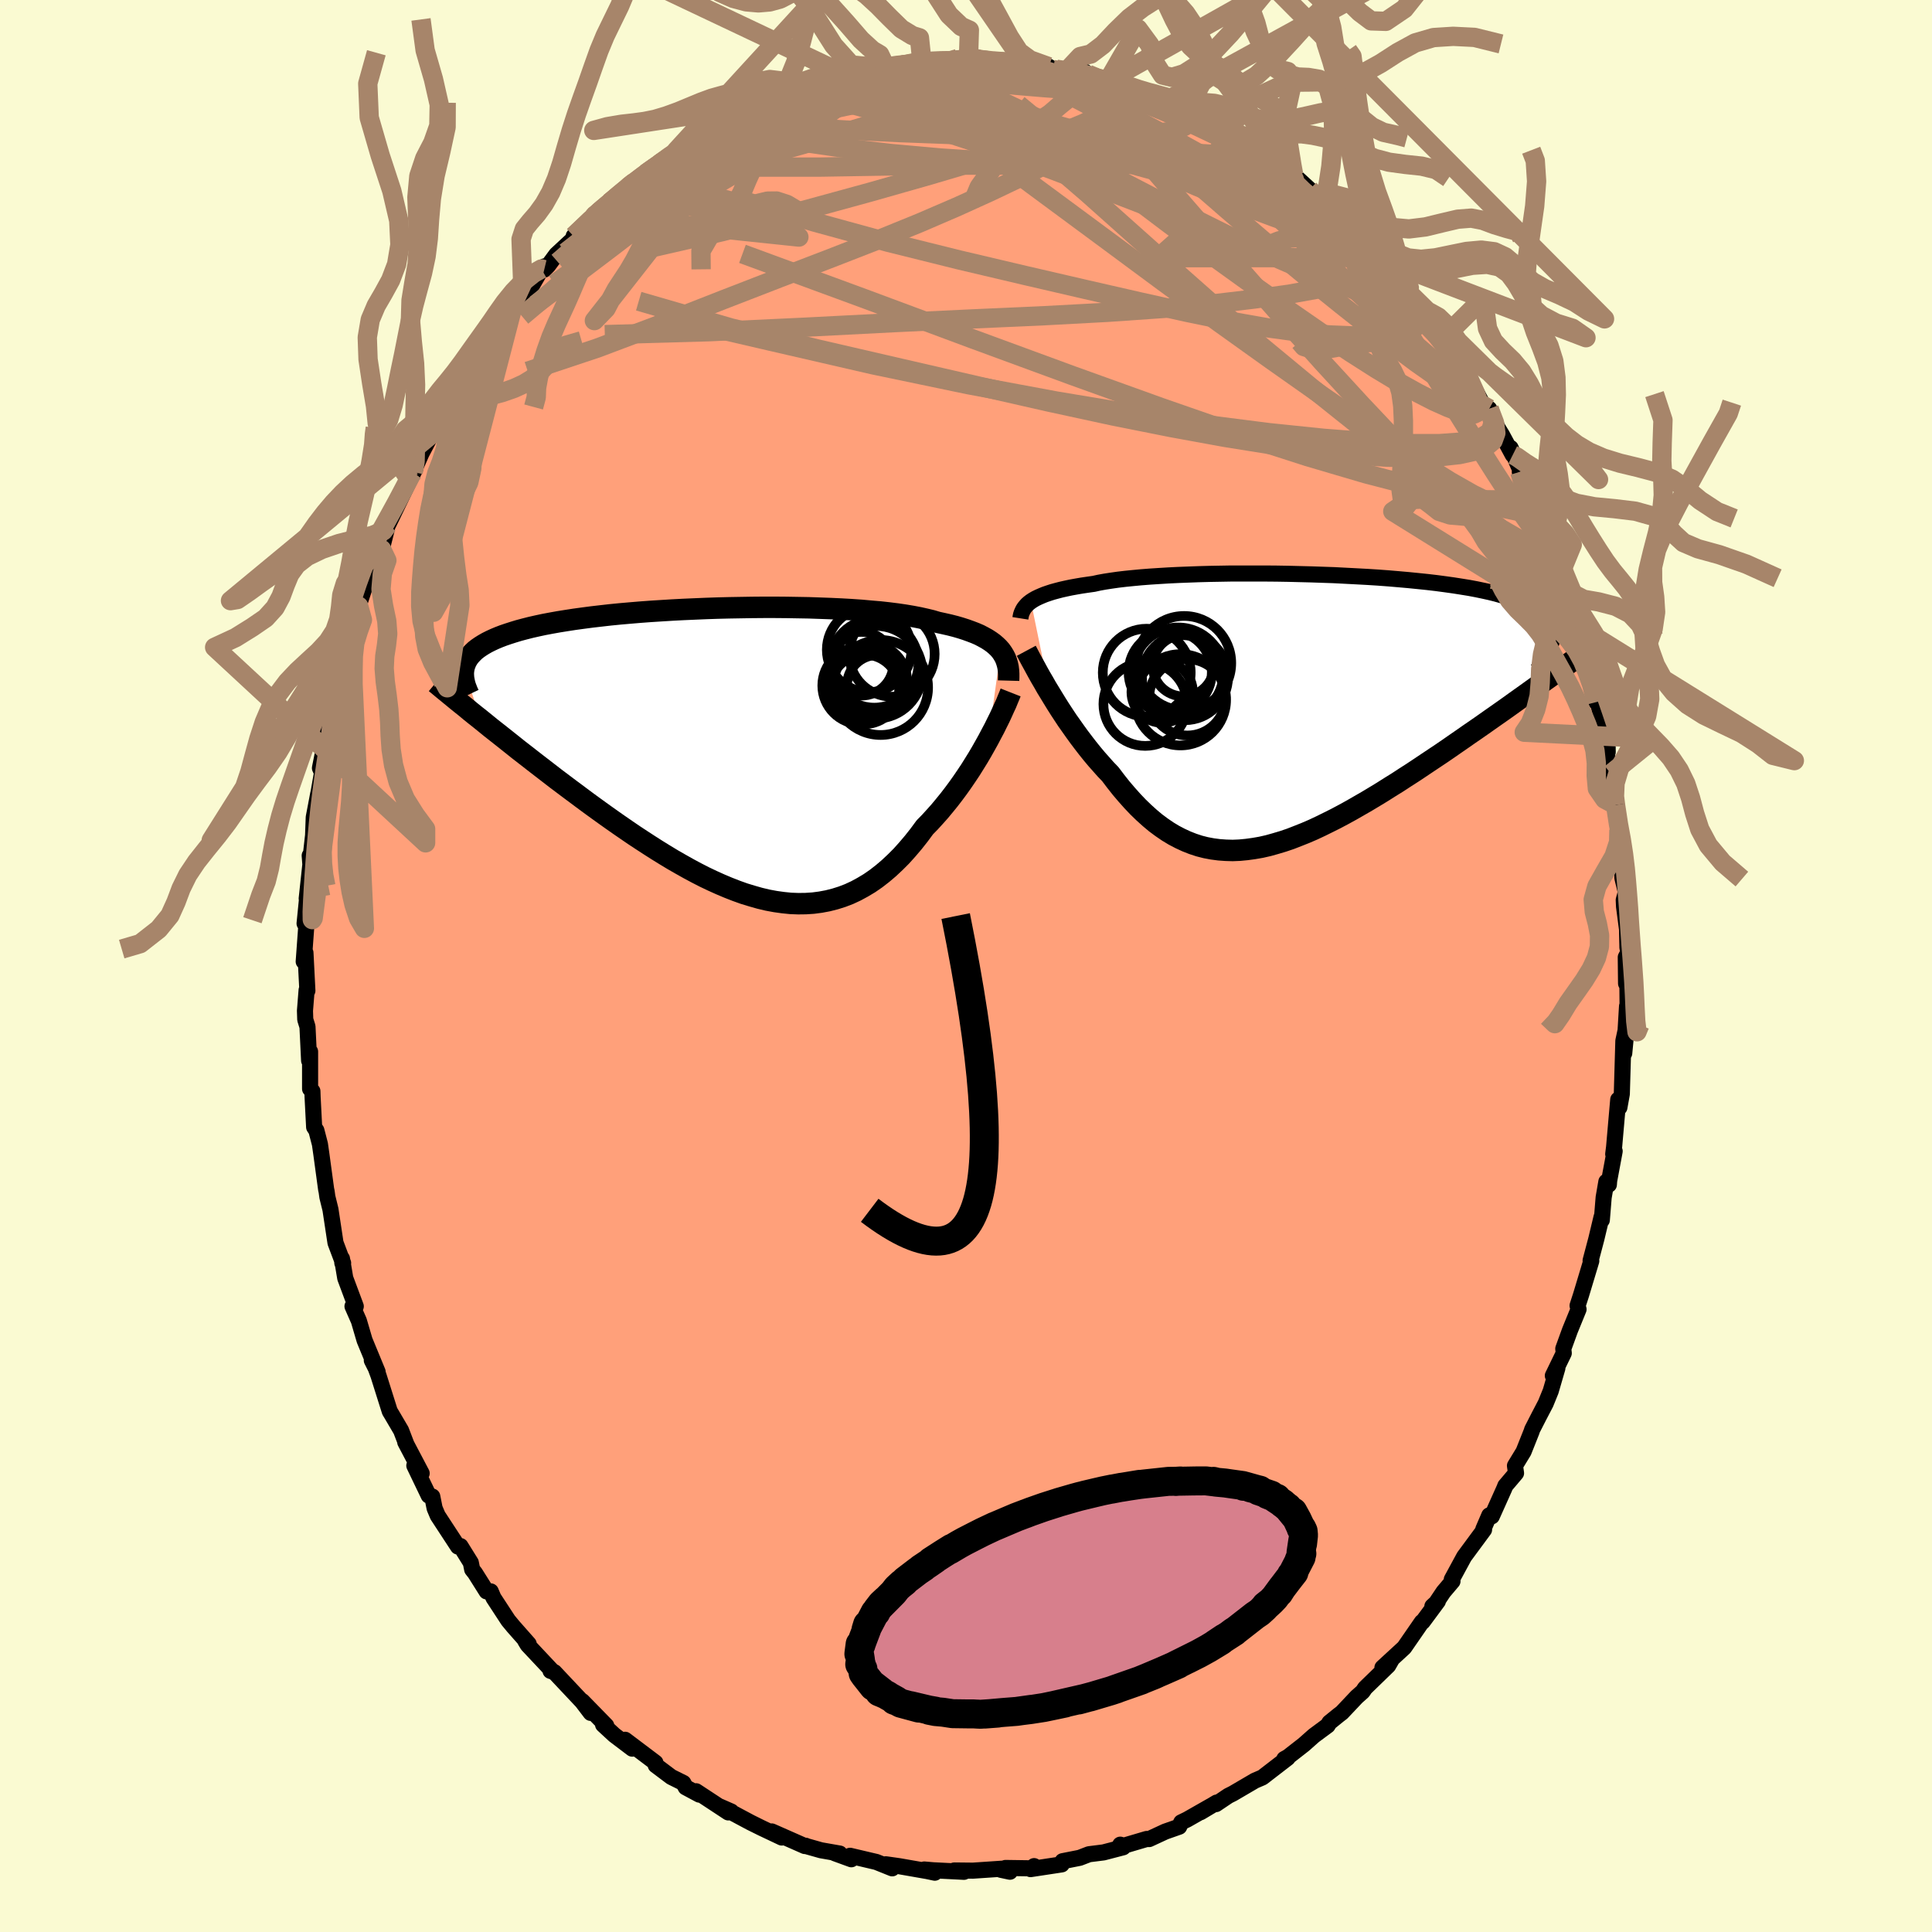 
  <svg viewBox="-100 -100 200 200" xmlns="http://www.w3.org/2000/svg" width="500" height="500" id="face-svg">
    <defs>
      <clipPath id="leftEyeClipPath">
        <polyline points="28.71,-10.56 28.48,-10.82 28.23,-11.06 27.95,-11.3 27.63,-11.53 27.29,-11.75 26.91,-11.96 26.51,-12.17 26.07,-12.36 25.6,-12.54 25.1,-12.72 24.57,-12.89 24.02,-13.05 23.43,-13.2 22.81,-13.34 22.17,-13.48 21.6,-13.65 20.98,-13.8 20.31,-13.95 19.58,-14.09 18.81,-14.22 17.99,-14.34 17.12,-14.45 16.21,-14.55 15.26,-14.63 14.27,-14.72 13.25,-14.79 12.19,-14.85 11.11,-14.9 10,-14.94 8.86,-14.98 7.71,-15 6.54,-15.02 5.36,-15.03 4.17,-15.03 2.98,-15.02 1.78,-15 0.59,-14.98 -0.61,-14.95 -1.79,-14.91 -2.97,-14.86 -4.13,-14.81 -5.28,-14.75 -6.41,-14.68 -7.52,-14.61 -8.6,-14.53 -9.67,-14.44 -10.7,-14.35 -11.71,-14.25 -12.68,-14.14 -13.63,-14.03 -14.54,-13.91 -15.42,-13.79 -16.26,-13.66 -17.07,-13.53 -17.85,-13.39 -18.59,-13.25 -19.29,-13.1 -19.95,-12.95 -20.58,-12.79 -21.18,-12.63 -21.74,-12.46 -22.27,-12.29 -22.77,-12.12 -23.24,-11.94 -23.67,-11.76 -24.08,-11.57 -24.46,-11.38 -24.81,-11.18 -25.13,-10.98 -25.42,-10.78 -25.69,-10.57 -25.92,-10.35 -26.13,-10.13 -26.32,-9.91 -26.47,-9.68 -26.61,-9.44 -26.71,-9.2 -26.8,-8.96 -26.86,-8.71 -25.14,-3.43 -24.61,-3 -24.07,-2.56 -23.51,-2.12 -22.94,-1.67 -22.36,-1.21 -21.77,-0.74 -21.17,-0.26 -20.55,0.22 -19.92,0.71 -19.29,1.2 -18.64,1.7 -17.98,2.21 -17.32,2.72 -16.64,3.23 -15.95,3.75 -15.25,4.27 -14.54,4.8 -13.81,5.34 -13.08,5.87 -12.33,6.41 -11.57,6.95 -10.8,7.49 -10.03,8.02 -9.24,8.56 -8.45,9.08 -7.65,9.6 -6.85,10.11 -6.04,10.61 -5.23,11.1 -4.41,11.57 -3.59,12.03 -2.77,12.47 -1.95,12.89 -1.13,13.28 -0.31,13.65 0.52,14 1.34,14.32 2.15,14.61 2.97,14.86 3.78,15.09 4.58,15.28 5.39,15.43 6.18,15.54 6.97,15.62 7.76,15.65 8.53,15.64 9.3,15.59 10.06,15.49 10.81,15.35 11.56,15.16 12.29,14.93 13.02,14.65 13.73,14.32 14.43,13.94 15.13,13.52 15.81,13.05 16.48,12.53 17.14,11.97 17.79,11.36 18.43,10.72 19.05,10.03 19.67,9.3 20.27,8.54 20.86,7.74 21.38,7.21 21.89,6.65 22.39,6.09 22.88,5.5 23.36,4.91 23.83,4.3 24.29,3.68 24.73,3.06 25.16,2.43 25.58,1.8 25.98,1.16 26.37,0.53 26.74,-0.1 27.09,-0.72 27.43,-1.33" />
      </clipPath>
      <clipPath id="rightEyeClipPath">
        <polyline points="-27.97,-11.28 -27.74,-11.43 -27.48,-11.58 -27.19,-11.72 -26.87,-11.86 -26.53,-12 -26.15,-12.13 -25.75,-12.26 -25.31,-12.38 -24.85,-12.5 -24.36,-12.61 -23.84,-12.72 -23.29,-12.82 -22.71,-12.92 -22.1,-13.01 -21.46,-13.1 -20.92,-13.22 -20.31,-13.33 -19.66,-13.43 -18.96,-13.53 -18.2,-13.62 -17.4,-13.7 -16.55,-13.78 -15.65,-13.85 -14.72,-13.91 -13.74,-13.97 -12.73,-14.02 -11.68,-14.06 -10.61,-14.1 -9.51,-14.13 -8.38,-14.15 -7.24,-14.17 -6.08,-14.17 -4.9,-14.17 -3.72,-14.17 -2.53,-14.16 -1.33,-14.14 -0.14,-14.11 1.05,-14.08 2.23,-14.04 3.4,-14 4.56,-13.94 5.71,-13.88 6.83,-13.82 7.94,-13.75 9.02,-13.67 10.08,-13.58 11.1,-13.49 12.1,-13.39 13.07,-13.29 14.01,-13.18 14.91,-13.06 15.77,-12.94 16.6,-12.81 17.4,-12.68 18.15,-12.54 18.87,-12.39 19.55,-12.24 20.19,-12.08 20.79,-11.91 21.36,-11.74 21.89,-11.57 22.39,-11.38 22.85,-11.2 23.28,-11.01 23.67,-10.81 24.04,-10.6 24.37,-10.39 24.67,-10.18 24.94,-9.96 25.17,-9.73 25.38,-9.49 25.55,-9.25 25.7,-9 25.81,-8.75 25.9,-8.49 25.96,-8.22 25.99,-7.95 26,-7.67 25.97,-7.39 25.16,-3.03 24.58,-2.61 23.98,-2.18 23.37,-1.74 22.75,-1.3 22.12,-0.85 21.48,-0.39 20.83,0.07 20.16,0.54 19.49,1.01 18.81,1.49 18.12,1.97 17.42,2.45 16.72,2.94 16.01,3.43 15.29,3.93 14.56,4.43 13.81,4.93 13.06,5.43 12.3,5.94 11.53,6.45 10.75,6.95 9.97,7.46 9.18,7.95 8.39,8.45 7.6,8.93 6.8,9.41 6,9.87 5.2,10.33 4.4,10.77 3.61,11.19 2.81,11.59 2.02,11.98 1.23,12.35 0.44,12.69 -0.34,13 -1.11,13.3 -1.88,13.56 -2.65,13.79 -3.4,14 -4.15,14.17 -4.9,14.3 -5.63,14.4 -6.36,14.47 -7.08,14.5 -7.79,14.48 -8.49,14.43 -9.18,14.34 -9.87,14.21 -10.54,14.04 -11.21,13.82 -11.87,13.56 -12.52,13.26 -13.17,12.92 -13.8,12.54 -14.43,12.11 -15.05,11.65 -15.66,11.14 -16.27,10.59 -16.87,10.01 -17.46,9.39 -18.04,8.74 -18.62,8.06 -19.19,7.34 -19.75,6.6 -20.24,6.09 -20.71,5.56 -21.18,5.03 -21.64,4.48 -22.09,3.92 -22.53,3.35 -22.97,2.77 -23.39,2.19 -23.8,1.61 -24.21,1.03 -24.6,0.44 -24.98,-0.14 -25.34,-0.71 -25.69,-1.28 -26.03,-1.84" />
      </clipPath>
      <filter id="fuzzy">
        <feTurbulence id="turbulence" baseFrequency="0.05" numOctaves="3" type="noise" result="noise" />
        <feDisplacementMap in="SourceGraphic" in2="noise" scale="2" />
      </filter>
      <linearGradient id="rainbowGradient" x1="0%" y1="0%" x2="100%" y2="0%">
        <stop offset="0%" style="stop-color: rgb(0, 0, 0); stop-opacity: 1" />
        <stop offset="50%" style="stop-color: rgb(165, 42, 42); stop-opacity: 1" />
        <stop offset="100%" style="stop-color: rgb(0, 191, 255); stop-opacity: 1" />
      </linearGradient>
    </defs>
    <rect x="-100" y="-100" width="100%" height="100%" fill="rgb(250, 250, 210)" />
    <polyline id="faceContour" points="68.3,-0.91 68.33,1.81 68.47,2.09 68.49,4.64 68.43,4.17 68.14,9.03 68.43,5.98 68.05,7.75 67.89,13.24 67.64,14.64 67.52,13.83 67.09,18.75 67,19.47 67.15,19.17 66.58,22.23 66.55,22.63 66.29,22.33 66.01,23.96 65.82,26.3 65.79,26 65.25,28.26 64.66,30.49 64.73,30.53 63.67,34.05 63.31,35.16 63.41,35.54 62.52,37.72 61.83,39.62 61.88,40.08 60.75,42.41 61.22,41.63 60.53,44 60.01,45.28 59.29,46.66 58.6,48.01 58.56,48.16 57.72,50.27 56.83,51.73 56.94,52.5 55.83,53.81 55.73,54.07 54.43,56.97 54.17,56.87 53.55,58.31 53.63,58.35 51.57,61.14 50.29,63.5 50.36,63.69 49.43,64.79 48.6,66.03 48.28,66.28 48.85,65.76 47.28,67.88 47.19,67.91 45.36,70.56 43.11,72.63 44.06,71.81 43.71,72.42 41.31,74.75 41.07,75.11 40.45,75.66 38.91,77.29 38.57,77.55 37.62,78.32 37.44,78.62 36.02,79.67 34.97,80.6 33.33,81.88 32.95,82.09 33.3,81.98 30.68,84 29.91,84.33 27.62,85.67 27.16,85.9 25.88,86.76 25.95,86.6 24.28,87.6 25.34,86.96 22.9,88.35 22.28,88.65 22.07,89.1 20.62,89.61 18.96,90.38 18.7,90.37 16.33,91.07 15.97,90.96 16.27,91.23 14.24,91.76 12.73,91.95 11.77,92.32 10,92.67 9.91,93 6.68,93.49 7.05,93.18 6.89,93.41 4.09,93.37 4.55,93.76 3.61,93.56 3.83,93.44 0.72,93.65 -1.21,93.63 -0.21,93.77 -3.4,93.61 -4.32,93.53 -3.23,93.86 -4.04,93.69 -6.9,93.19 -8.3,92.99 -7.64,93.41 -9.28,92.75 -12,92.11 -11.87,92.47 -13.57,91.85 -13.07,91.88 -15.01,91.54 -16.53,91.11 -16.6,91.07 -16.69,91.1 -20.11,89.59 -19.07,90.22 -21.16,89.23 -22.31,88.66 -24.24,87.63 -24.3,87.53 -25.51,87 -24.61,87.62 -27.94,85.43 -27.6,85.78 -29.02,85.02 -29.26,84.57 -30.51,83.95 -32.12,82.74 -32.15,82.47 -35.29,80.1 -34.55,81.02 -36.41,79.61 -37.57,78.54 -37.53,78.52 -37.24,78.64 -39.72,76.1 -38.85,77.32 -39.74,76.15 -42.61,73.1 -43.01,72.97 -42.89,72.92 -45.37,70.28 -45.62,69.87 -45.27,70.18 -46.86,68.38 -47.39,67.74 -48.92,65.4 -49.2,64.74 -49.63,64.74 -50.82,62.85 -51.12,62.47 -51.26,61.77 -52.33,60.05 -52.59,60.1 -54.69,56.89 -55.01,56.13 -55.25,54.92 -55.62,54.82 -57.11,51.72 -56.35,52.52 -58.05,49.29 -57.92,49.54 -58.48,48.08 -59.52,46.31 -59.65,46.1 -60.82,42.39 -61.42,40.77 -61.51,40.82 -60.91,42.01 -62.26,38.74 -62.85,36.73 -63.51,35.23 -63.17,35.23 -64.26,32.31 -64.6,30.29 -64.56,30.75 -64.48,30.75 -65.27,28.65 -65.79,25.21 -66.11,23.91 -66.19,23.34 -66.24,23.11 -66.73,19.5 -66.88,18.45 -67.25,17.02 -67.48,16.68 -67.64,13.57 -67.66,12.96 -67.9,12.72 -67.9,8.86 -68,9.79 -68.17,6.28 -68.4,5.54 -68.43,4.63 -68.26,2.49 -68.18,2.56 -68.38,-1.37 -68.56,-0.46 -68.23,-5 -68.26,-4.27 -68.47,-4.4 -68.05,-8.6 -68.25,-6.98 -67.87,-10.51 -67.94,-11.43 -67.84,-11.3 -67.59,-13.52 -67.52,-15.39 -67.06,-17.82 -67.08,-17.65 -66.66,-20.02 -66.88,-20.49 -65.98,-25 -65.56,-26.93 -65.83,-25.9 -65.48,-27.77 -64.91,-29.02 -64.35,-31.96 -64.45,-31.33 -63.8,-34.23 -63.7,-34.58 -63.12,-36.49 -62.87,-37.25 -62.95,-37.06 -62.07,-39.75 -61.6,-40.92 -60.63,-43.6 -60.49,-43.12 -59.97,-45.18 -59.87,-45.66 -59.79,-45.75 -57.58,-50.34 -57.03,-51.42 -57.23,-51.11 -56.91,-51.84 -56.37,-53.06 -55.33,-55.04 -55.24,-55.12 -53.53,-58.04 -52.64,-59.97 -52.94,-59.11 -52.07,-60.86 -51.96,-60.84 -49.69,-64.24 -48.71,-65.5 -49.28,-64.77 -47.84,-67.17 -48.43,-66.14 -46.76,-68.82 -45.19,-70 -44.15,-71.8 -43.62,-72.43 -43.66,-72.09 -43.26,-72.5 -42.41,-73.65 -40.5,-75.42 -39.67,-76.33 -40.61,-75.56 -38.45,-77.68 -37.01,-78.97 -38.05,-78.01 -34.48,-81.04 -35.7,-80.14 -34.71,-80.95 -33.15,-82.04 -31.5,-83.14 -31.61,-83.13 -31.47,-83.38 -29.97,-84.42 -28.12,-85.55 -26.07,-86.9 -25.84,-87.01 -24.57,-87.39 -24.78,-87.66 -23.14,-88.3 -22.5,-88.6 -20.56,-89.66 -21.05,-89.18 -17.63,-90.76 -19.18,-90.25 -16.18,-91.31 -15.92,-91.39 -14.95,-91.6 -15.53,-91.32 -12.92,-91.97 -12.65,-92.33 -9.65,-93.06 -9.34,-92.73 -8.74,-92.99 -8.37,-93.17 -7.11,-93.16 -3.98,-93.86 -4.66,-93.48 -4.57,-93.71 -0.47,-93.73 -0.85,-93.94 1.22,-94.03 0.26,-94.06 0.63,-93.78 2.86,-93.65 6.06,-93.44 4.55,-93.66 5.81,-93.55 8.57,-93.1 9.02,-92.8 9.36,-92.83 10.36,-92.58 12.31,-92.58 11.61,-92.52 14.51,-91.72 15.3,-91.32 14.71,-91.65 16.9,-90.82 19.27,-90.12 19.96,-89.83 18.62,-90.32 20.34,-89.34 22.83,-88.49 23.53,-87.87 24.12,-87.88 24.81,-87.26 27.3,-86.15 26.4,-86.7 28.28,-85.34 28.83,-84.97 30.88,-83.81 31.23,-83.44 31.21,-83.73 31.89,-83.16 33.98,-81.45 33.92,-81.9 36.08,-79.92 36.6,-79.28 37.06,-79.12 37.17,-78.75 37.72,-77.96 40.54,-75.79 40.32,-75.74 42.55,-73.34 42.76,-73.22 44.07,-71.96 44.92,-70.6 46.21,-68.99 45.66,-69.86 47.13,-68.03 47.45,-67.8 48.62,-66.35 49.5,-65.1 49.49,-64.85 50.61,-62.82 51.49,-62.25 51.5,-61.82 52.12,-60.76 53.88,-57.4 54.16,-57.68 55.01,-55.75 55.49,-54.97 56.6,-52.91 56.38,-53.63 57.9,-50.15 57.33,-51.15 58.62,-48.65 58.38,-48.5 59.72,-45.93 60.19,-44.28 60.3,-44.4 60.72,-42.47 61.59,-40.76 61.87,-40.35 62.96,-37.47 63.15,-36.79 62.57,-37.5 63.38,-35.38 64.06,-33.43 64.7,-30.91 64.39,-31.3 64.89,-29.69 65.24,-27.32 65.39,-27.38 66.41,-23.25 66.43,-22.15 66.19,-22.63 66.76,-19.91 66.87,-19.34 67.12,-17.06 67.24,-16.67 67.59,-14.09 67.78,-12.7 67.89,-12.01 67.95,-9.11 68.31,-7.65 68.09,-6.83 68.12,-6.16 68.43,-3.8 68.47,-1.88 68.59,-1.47 68.3,-0.91 68.33,1.81" fill="rgb(255, 160, 122)" stroke="black" stroke-width="1.667" stroke-linejoin="round" filter="url(#fuzzy)" />
    <g transform="translate(34.69 -26.46)">
      <polyline id="rightCountour" points="-27.97,-11.28 -27.74,-11.43 -27.48,-11.58 -27.19,-11.72 -26.87,-11.86 -26.53,-12 -26.15,-12.13 -25.75,-12.26 -25.31,-12.38 -24.85,-12.5 -24.36,-12.61 -23.84,-12.72 -23.29,-12.82 -22.71,-12.92 -22.1,-13.01 -21.46,-13.1 -20.92,-13.22 -20.31,-13.33 -19.66,-13.43 -18.96,-13.53 -18.2,-13.62 -17.4,-13.7 -16.55,-13.78 -15.65,-13.85 -14.72,-13.91 -13.74,-13.97 -12.73,-14.02 -11.68,-14.06 -10.61,-14.1 -9.51,-14.13 -8.38,-14.15 -7.24,-14.17 -6.08,-14.17 -4.9,-14.17 -3.72,-14.17 -2.53,-14.16 -1.33,-14.14 -0.14,-14.11 1.05,-14.08 2.23,-14.04 3.4,-14 4.56,-13.94 5.71,-13.88 6.83,-13.82 7.94,-13.75 9.02,-13.67 10.08,-13.58 11.1,-13.49 12.1,-13.39 13.07,-13.29 14.01,-13.18 14.91,-13.06 15.77,-12.94 16.6,-12.81 17.4,-12.68 18.15,-12.54 18.87,-12.39 19.55,-12.24 20.19,-12.08 20.79,-11.91 21.36,-11.74 21.89,-11.57 22.39,-11.38 22.85,-11.2 23.28,-11.01 23.67,-10.81 24.04,-10.6 24.37,-10.39 24.67,-10.18 24.94,-9.96 25.17,-9.73 25.38,-9.49 25.55,-9.25 25.7,-9 25.81,-8.75 25.9,-8.49 25.96,-8.22 25.99,-7.95 26,-7.67 25.97,-7.39 25.16,-3.03 24.58,-2.61 23.98,-2.18 23.37,-1.74 22.75,-1.3 22.12,-0.85 21.48,-0.39 20.83,0.07 20.16,0.54 19.49,1.01 18.81,1.49 18.12,1.97 17.42,2.45 16.72,2.94 16.01,3.43 15.29,3.93 14.56,4.43 13.81,4.93 13.06,5.43 12.3,5.94 11.53,6.45 10.75,6.95 9.97,7.46 9.18,7.95 8.39,8.45 7.6,8.93 6.8,9.41 6,9.87 5.2,10.33 4.4,10.77 3.61,11.19 2.81,11.59 2.02,11.98 1.23,12.35 0.44,12.69 -0.34,13 -1.11,13.3 -1.88,13.56 -2.65,13.79 -3.4,14 -4.15,14.17 -4.9,14.3 -5.63,14.4 -6.36,14.47 -7.08,14.5 -7.79,14.48 -8.49,14.43 -9.18,14.34 -9.87,14.21 -10.54,14.04 -11.21,13.82 -11.87,13.56 -12.52,13.26 -13.17,12.92 -13.8,12.54 -14.43,12.11 -15.05,11.65 -15.66,11.14 -16.27,10.59 -16.87,10.01 -17.46,9.39 -18.04,8.74 -18.62,8.06 -19.19,7.34 -19.75,6.6 -20.24,6.09 -20.71,5.56 -21.18,5.03 -21.64,4.48 -22.09,3.92 -22.53,3.35 -22.97,2.77 -23.39,2.19 -23.8,1.61 -24.21,1.03 -24.6,0.44 -24.98,-0.14 -25.34,-0.71 -25.69,-1.28 -26.03,-1.84" fill="white" stroke="white" stroke-width="0" stroke-linejoin="round" filter="url(#fuzzy)" />
    </g>
    <g transform="translate(-25.12 -22.1)">
      <polyline id="leftCountour" points="28.71,-10.56 28.48,-10.82 28.23,-11.06 27.95,-11.3 27.63,-11.53 27.29,-11.75 26.91,-11.96 26.51,-12.17 26.07,-12.36 25.6,-12.54 25.1,-12.72 24.57,-12.89 24.02,-13.05 23.43,-13.2 22.81,-13.34 22.17,-13.48 21.6,-13.65 20.98,-13.8 20.31,-13.95 19.58,-14.09 18.81,-14.22 17.99,-14.34 17.12,-14.45 16.21,-14.55 15.26,-14.63 14.27,-14.72 13.25,-14.79 12.19,-14.85 11.11,-14.9 10,-14.94 8.86,-14.98 7.71,-15 6.54,-15.02 5.36,-15.03 4.17,-15.03 2.98,-15.02 1.78,-15 0.59,-14.98 -0.61,-14.95 -1.79,-14.91 -2.97,-14.86 -4.13,-14.81 -5.28,-14.75 -6.41,-14.68 -7.52,-14.61 -8.6,-14.53 -9.67,-14.44 -10.7,-14.35 -11.71,-14.25 -12.68,-14.14 -13.63,-14.03 -14.54,-13.91 -15.42,-13.79 -16.26,-13.66 -17.07,-13.53 -17.85,-13.39 -18.59,-13.25 -19.29,-13.1 -19.95,-12.95 -20.58,-12.79 -21.18,-12.63 -21.74,-12.46 -22.27,-12.29 -22.77,-12.12 -23.24,-11.94 -23.67,-11.76 -24.08,-11.57 -24.46,-11.38 -24.81,-11.18 -25.13,-10.98 -25.42,-10.78 -25.69,-10.57 -25.92,-10.35 -26.13,-10.13 -26.32,-9.91 -26.47,-9.68 -26.61,-9.44 -26.71,-9.2 -26.8,-8.96 -26.86,-8.71 -25.14,-3.43 -24.61,-3 -24.07,-2.56 -23.51,-2.12 -22.94,-1.67 -22.36,-1.21 -21.77,-0.74 -21.17,-0.26 -20.55,0.22 -19.92,0.71 -19.29,1.2 -18.64,1.7 -17.98,2.21 -17.32,2.72 -16.64,3.23 -15.95,3.75 -15.25,4.27 -14.54,4.8 -13.81,5.34 -13.08,5.87 -12.33,6.41 -11.57,6.95 -10.8,7.49 -10.03,8.02 -9.24,8.56 -8.45,9.08 -7.65,9.6 -6.85,10.11 -6.04,10.61 -5.23,11.1 -4.41,11.57 -3.59,12.03 -2.77,12.47 -1.95,12.89 -1.13,13.28 -0.31,13.65 0.52,14 1.34,14.32 2.15,14.61 2.97,14.86 3.78,15.09 4.58,15.28 5.39,15.43 6.18,15.54 6.97,15.62 7.76,15.65 8.53,15.64 9.3,15.59 10.06,15.49 10.81,15.35 11.56,15.16 12.29,14.93 13.02,14.65 13.73,14.32 14.43,13.94 15.13,13.52 15.81,13.05 16.48,12.53 17.14,11.97 17.79,11.36 18.43,10.72 19.05,10.03 19.67,9.3 20.27,8.54 20.86,7.74 21.38,7.21 21.89,6.65 22.39,6.09 22.88,5.5 23.36,4.91 23.83,4.3 24.29,3.68 24.73,3.06 25.16,2.43 25.58,1.8 25.98,1.16 26.37,0.53 26.74,-0.1 27.09,-0.72 27.43,-1.33" fill="white" stroke="white" stroke-width="0" stroke-linejoin="round" filter="url(#fuzzy)" />
    </g>
    <g transform="translate(34.69 -26.46)">
      <polyline id="rightUpper" points="-29.06,-9.53 -29.03,-9.72 -28.99,-9.91 -28.93,-10.09 -28.85,-10.27 -28.76,-10.45 -28.65,-10.62 -28.51,-10.79 -28.36,-10.96 -28.18,-11.12 -27.97,-11.28 -27.74,-11.43 -27.48,-11.58 -27.19,-11.72 -26.87,-11.86 -26.53,-12 -26.15,-12.13 -25.75,-12.26 -25.31,-12.38 -24.85,-12.5 -24.36,-12.61 -23.84,-12.72 -23.29,-12.82 -22.71,-12.92 -22.1,-13.01 -21.46,-13.1 -20.92,-13.22 -20.31,-13.33 -19.66,-13.43 -18.96,-13.53 -18.2,-13.62 -17.4,-13.7 -16.55,-13.78 -15.65,-13.85 -14.72,-13.91 -13.74,-13.97 -12.73,-14.02 -11.68,-14.06 -10.61,-14.1 -9.51,-14.13 -8.38,-14.15 -7.24,-14.17 -6.08,-14.17 -4.9,-14.17 -3.72,-14.17 -2.53,-14.16 -1.33,-14.14 -0.14,-14.11 1.05,-14.08 2.23,-14.04 3.4,-14 4.56,-13.94 5.71,-13.88 6.83,-13.82 7.94,-13.75 9.02,-13.67 10.08,-13.58 11.1,-13.49 12.1,-13.39 13.07,-13.29 14.01,-13.18 14.91,-13.06 15.77,-12.94 16.6,-12.81 17.4,-12.68 18.15,-12.54 18.87,-12.39 19.55,-12.24 20.19,-12.08 20.79,-11.91 21.36,-11.74 21.89,-11.57 22.39,-11.38 22.85,-11.2 23.28,-11.01 23.67,-10.81 24.04,-10.6 24.37,-10.39 24.67,-10.18 24.94,-9.96 25.17,-9.73 25.38,-9.49 25.55,-9.25 25.7,-9 25.81,-8.75 25.9,-8.49 25.96,-8.22 25.99,-7.95 26,-7.67 25.97,-7.39 25.93,-7.09 25.85,-6.8 25.76,-6.49 25.64,-6.18 25.5,-5.87 25.33,-5.55 25.15,-5.22 24.94,-4.89 24.71,-4.55 24.47,-4.21" fill="none" stroke="black" stroke-width="1.667" stroke-linejoin="round" filter="url(#fuzzy)" />
      <polyline id="rightLower" points="-28.45,-6.17 -28.3,-5.89 -28.13,-5.56 -27.94,-5.2 -27.72,-4.8 -27.48,-4.36 -27.23,-3.9 -26.96,-3.42 -26.66,-2.91 -26.36,-2.38 -26.03,-1.84 -25.69,-1.28 -25.34,-0.71 -24.98,-0.14 -24.6,0.44 -24.21,1.03 -23.8,1.61 -23.39,2.19 -22.97,2.77 -22.53,3.35 -22.09,3.92 -21.64,4.48 -21.18,5.03 -20.71,5.56 -20.24,6.09 -19.75,6.6 -19.19,7.34 -18.62,8.06 -18.04,8.74 -17.46,9.39 -16.87,10.01 -16.27,10.59 -15.66,11.14 -15.05,11.65 -14.43,12.11 -13.8,12.54 -13.17,12.92 -12.52,13.26 -11.87,13.56 -11.21,13.82 -10.54,14.04 -9.87,14.21 -9.18,14.34 -8.49,14.43 -7.79,14.48 -7.08,14.5 -6.36,14.47 -5.63,14.4 -4.9,14.3 -4.15,14.17 -3.4,14 -2.65,13.79 -1.88,13.56 -1.11,13.3 -0.34,13 0.44,12.69 1.23,12.35 2.02,11.98 2.81,11.59 3.61,11.19 4.4,10.77 5.2,10.33 6,9.87 6.8,9.41 7.6,8.93 8.39,8.45 9.18,7.95 9.97,7.46 10.75,6.95 11.53,6.45 12.3,5.94 13.06,5.43 13.81,4.93 14.56,4.43 15.29,3.93 16.01,3.43 16.72,2.94 17.42,2.45 18.12,1.97 18.81,1.49 19.49,1.01 20.16,0.54 20.83,0.07 21.48,-0.39 22.12,-0.85 22.75,-1.3 23.37,-1.74 23.98,-2.18 24.58,-2.61 25.16,-3.03 25.74,-3.44 26.3,-3.84 26.85,-4.24 27.38,-4.63 27.91,-5 28.42,-5.37 28.92,-5.74 29.4,-6.09 29.88,-6.43 30.34,-6.77" fill="none" stroke="black" stroke-width="2.222" stroke-linejoin="round" filter="url(#fuzzy)" />
      <circle r="4.688" cx="-12.72" cy="-3.897" stroke="black" fill="none" stroke-width="1.0" filter="url(#fuzzy)" clip-path="url(#rightEyeClipPath)" /><circle r="3.178" cx="-14.385" cy="-1.897" stroke="black" fill="none" stroke-width="1.0" filter="url(#fuzzy)" clip-path="url(#rightEyeClipPath)" /><circle r="4.308" cx="-13.55" cy="-3.952" stroke="black" fill="none" stroke-width="1.0" filter="url(#fuzzy)" clip-path="url(#rightEyeClipPath)" /><circle r="3.166" cx="-12.195" cy="-4.617" stroke="black" fill="none" stroke-width="1.0" filter="url(#fuzzy)" clip-path="url(#rightEyeClipPath)" /><circle r="4.55" cx="-15.98" cy="-3.907" stroke="black" fill="none" stroke-width="1.0" filter="url(#fuzzy)" clip-path="url(#rightEyeClipPath)" /><circle r="4.878" cx="-12.11" cy="-4.897" stroke="black" fill="none" stroke-width="1.0" filter="url(#fuzzy)" clip-path="url(#rightEyeClipPath)" /><circle r="4.456" cx="-12.02" cy="-3.442" stroke="black" fill="none" stroke-width="1.0" filter="url(#fuzzy)" clip-path="url(#rightEyeClipPath)" /><circle r="4.724" cx="-12.49" cy="-1.097" stroke="black" fill="none" stroke-width="1.0" filter="url(#fuzzy)" clip-path="url(#rightEyeClipPath)" /><circle r="3.95" cx="-11.77" cy="-1.352" stroke="black" fill="none" stroke-width="1.0" filter="url(#fuzzy)" clip-path="url(#rightEyeClipPath)" /><circle r="4.328" cx="-16.135" cy="-0.652" stroke="black" fill="none" stroke-width="1.0" filter="url(#fuzzy)" clip-path="url(#rightEyeClipPath)" />
      </g>
    <g transform="translate(-25.12 -22.1)">
      <polyline id="leftUpper" points="29.53,-7.44 29.54,-7.8 29.54,-8.15 29.52,-8.48 29.48,-8.81 29.41,-9.13 29.32,-9.43 29.21,-9.73 29.07,-10.01 28.9,-10.29 28.71,-10.56 28.48,-10.82 28.23,-11.06 27.95,-11.3 27.63,-11.53 27.29,-11.75 26.91,-11.96 26.51,-12.17 26.07,-12.36 25.6,-12.54 25.1,-12.72 24.57,-12.89 24.02,-13.05 23.43,-13.2 22.81,-13.34 22.17,-13.48 21.6,-13.65 20.98,-13.8 20.31,-13.95 19.58,-14.09 18.81,-14.22 17.99,-14.34 17.12,-14.45 16.21,-14.55 15.26,-14.63 14.27,-14.72 13.25,-14.79 12.19,-14.85 11.11,-14.9 10,-14.94 8.86,-14.98 7.71,-15 6.54,-15.02 5.36,-15.03 4.17,-15.03 2.98,-15.02 1.78,-15 0.59,-14.98 -0.61,-14.95 -1.79,-14.91 -2.97,-14.86 -4.13,-14.81 -5.28,-14.75 -6.41,-14.68 -7.52,-14.61 -8.6,-14.53 -9.67,-14.44 -10.7,-14.35 -11.71,-14.25 -12.68,-14.14 -13.63,-14.03 -14.54,-13.91 -15.42,-13.79 -16.26,-13.66 -17.07,-13.53 -17.85,-13.39 -18.59,-13.25 -19.29,-13.1 -19.95,-12.95 -20.58,-12.79 -21.18,-12.63 -21.74,-12.46 -22.27,-12.29 -22.77,-12.12 -23.24,-11.94 -23.67,-11.76 -24.08,-11.57 -24.46,-11.38 -24.81,-11.18 -25.13,-10.98 -25.42,-10.78 -25.69,-10.57 -25.92,-10.35 -26.13,-10.13 -26.32,-9.91 -26.47,-9.68 -26.61,-9.44 -26.71,-9.2 -26.8,-8.96 -26.86,-8.71 -26.9,-8.46 -26.92,-8.2 -26.91,-7.94 -26.89,-7.68 -26.84,-7.41 -26.78,-7.13 -26.7,-6.86 -26.59,-6.57 -26.48,-6.29 -26.34,-6" fill="none" stroke="black" stroke-width="2.222" stroke-linejoin="round" filter="url(#fuzzy)" />
      <polyline id="leftLower" points="29.74,-6.22 29.61,-5.89 29.45,-5.51 29.28,-5.09 29.07,-4.64 28.85,-4.15 28.61,-3.63 28.34,-3.09 28.06,-2.52 27.75,-1.94 27.43,-1.33 27.09,-0.72 26.74,-0.1 26.37,0.53 25.98,1.16 25.58,1.8 25.16,2.43 24.73,3.06 24.29,3.68 23.83,4.3 23.36,4.91 22.88,5.5 22.39,6.09 21.89,6.65 21.38,7.21 20.86,7.74 20.27,8.54 19.67,9.3 19.05,10.03 18.43,10.72 17.79,11.36 17.14,11.97 16.48,12.53 15.81,13.05 15.13,13.52 14.43,13.94 13.73,14.32 13.02,14.65 12.29,14.93 11.56,15.16 10.81,15.35 10.06,15.49 9.3,15.59 8.53,15.64 7.76,15.65 6.97,15.62 6.18,15.54 5.39,15.43 4.58,15.28 3.78,15.09 2.97,14.86 2.15,14.61 1.34,14.32 0.52,14 -0.31,13.65 -1.13,13.28 -1.95,12.89 -2.77,12.47 -3.59,12.03 -4.41,11.57 -5.23,11.1 -6.04,10.61 -6.85,10.11 -7.65,9.6 -8.45,9.08 -9.24,8.56 -10.03,8.02 -10.8,7.49 -11.57,6.95 -12.33,6.41 -13.08,5.87 -13.81,5.34 -14.54,4.8 -15.25,4.27 -15.95,3.75 -16.64,3.23 -17.32,2.72 -17.98,2.21 -18.64,1.7 -19.29,1.2 -19.92,0.71 -20.55,0.22 -21.17,-0.26 -21.77,-0.74 -22.36,-1.21 -22.94,-1.67 -23.51,-2.12 -24.07,-2.56 -24.61,-3 -25.14,-3.43 -25.66,-3.84 -26.17,-4.25 -26.66,-4.66 -27.15,-5.05 -27.62,-5.43 -28.07,-5.8 -28.52,-6.17 -28.95,-6.52 -29.37,-6.87 -29.78,-7.21" fill="none" stroke="black" stroke-width="2.222" stroke-linejoin="round" filter="url(#fuzzy)" />
      <circle r="4.38" cx="15.093" cy="-10.635" stroke="black" fill="none" stroke-width="1.0" filter="url(#fuzzy)" clip-path="url(#leftEyeClipPath)" /><circle r="4.422" cx="17.453" cy="-10.2" stroke="black" fill="none" stroke-width="1.0" filter="url(#fuzzy)" clip-path="url(#leftEyeClipPath)" /><circle r="3.128" cx="15.933" cy="-6.96" stroke="black" fill="none" stroke-width="1.0" filter="url(#fuzzy)" clip-path="url(#leftEyeClipPath)" /><circle r="3.298" cx="14.303" cy="-9.19" stroke="black" fill="none" stroke-width="1.0" filter="url(#fuzzy)" clip-path="url(#leftEyeClipPath)" /><circle r="3.854" cx="15.168" cy="-7.405" stroke="black" fill="none" stroke-width="1.0" filter="url(#fuzzy)" clip-path="url(#leftEyeClipPath)" /><circle r="4.796" cx="15.798" cy="-8.31" stroke="black" fill="none" stroke-width="1.0" filter="url(#fuzzy)" clip-path="url(#leftEyeClipPath)" /><circle r="3.592" cx="14.628" cy="-6.54" stroke="black" fill="none" stroke-width="1.0" filter="url(#fuzzy)" clip-path="url(#leftEyeClipPath)" /><circle r="4.916" cx="16.278" cy="-6.73" stroke="black" fill="none" stroke-width="1.0" filter="url(#fuzzy)" clip-path="url(#leftEyeClipPath)" /><circle r="4.576" cx="15.628" cy="-9.22" stroke="black" fill="none" stroke-width="1.0" filter="url(#fuzzy)" clip-path="url(#leftEyeClipPath)" /><circle r="4.008" cx="14.253" cy="-6.93" stroke="black" fill="none" stroke-width="1.0" filter="url(#fuzzy)" clip-path="url(#leftEyeClipPath)" />
    </g>
    <g id="hairs">
      <polyline points="-23.14,-88.3 -22.11,-88.74 -20.66,-89.22 -18.98,-89.69 -17.12,-90.15 -15.13,-90.58 -13.08,-90.98 -11.01,-91.34 -8.94,-91.65 -6.87,-91.94 -4.79,-92.24 -2.78,-92.55 -0.94,-92.86 0.64,-93.14 1.94,-93.36 2.97,-93.5" fill="none" stroke="rgb(167, 133, 106)" stroke-width="2" stroke-linejoin="round" filter="url(#fuzzy)" /><polyline points="54.16,-57.68 54.57,-56.25 54.28,-55.3 53.27,-54.66 51.53,-54.26 49.04,-54.08 45.8,-54.08 41.78,-54.26 36.99,-54.63 31.38,-55.21 24.93,-56.03 17.6,-57.11 9.38,-58.48 0.28,-60.17 -9.65,-62.24 -20.42,-64.72 -32.18,-67.45" fill="none" stroke="rgb(167, 133, 106)" stroke-width="2" stroke-linejoin="round" filter="url(#fuzzy)" /><polyline points="54.16,-57.68 54.72,-56.21 54.85,-55.17 54.56,-54.37 53.83,-53.76 52.66,-53.29 51.07,-52.94 49.03,-52.72 46.56,-52.62 43.62,-52.67 40.19,-52.9 36.26,-53.31 31.81,-53.92 26.82,-54.72 21.28,-55.73 15.17,-56.95 8.47,-58.4 1.17,-60.06 -6.74,-61.88 -15.27,-63.85 -24.36,-66.06 -33.88,-68.82" fill="none" stroke="rgb(167, 133, 106)" stroke-width="2" stroke-linejoin="round" filter="url(#fuzzy)" /><polyline points="-24.57,-87.39 -24.15,-87.76 -23.09,-88.26 -21.78,-88.79 -20.37,-89.32 -18.93,-89.85 -17.48,-90.36 -16.06,-90.84 -14.71,-91.26 -13.47,-91.63 -12.36,-91.94 -11.37,-92.22 -10.5,-92.46 -9.79,-92.67 -9.28,-92.83 -9.02,-92.92 -9.06,-92.93 -9.41,-92.88 -10.16,-92.75 -11.43,-92.46" fill="none" stroke="rgb(167, 133, 106)" stroke-width="2" stroke-linejoin="round" filter="url(#fuzzy)" /><polyline points="-33.15,-82.04 -32.11,-82.76 -31.48,-83.23 -30.74,-83.77 -29.81,-84.4 -28.83,-85.03 -27.95,-85.55 -27.26,-85.9 -26.78,-86.09 -26.49,-86.12 -26.36,-86.01 -26.39,-85.76 -26.59,-85.36 -26.97,-84.82 -27.56,-84.11 -28.4,-83.21 -29.53,-82.09 -30.97,-80.7 -32.76,-79.01 -34.9,-77.03 -37.33,-74.8 -39.97,-72.41 -42.82,-69.9 -45.96,-67.26" fill="none" stroke="rgb(167, 133, 106)" stroke-width="2" stroke-linejoin="round" filter="url(#fuzzy)" /><polyline points="57.33,-51.15 58.05,-49.47 58.28,-48.38 58.18,-47.61 57.76,-47.18 56.98,-47.1 55.85,-47.34 54.35,-47.91 52.45,-48.84 50.11,-50.17 47.33,-51.91 44.1,-54.06 40.41,-56.58 36.23,-59.48 31.52,-62.8 26.25,-66.57 20.41,-70.84 13.98,-75.6 6.89,-80.84 -0.81,-86.59" fill="none" stroke="rgb(167, 133, 106)" stroke-width="2" stroke-linejoin="round" filter="url(#fuzzy)" /><polyline points="58.62,-48.65 58.81,-47.85 59.28,-46.64 59.66,-45.61 59.92,-44.81 60.07,-44.21 60.11,-43.85 60,-43.76 59.7,-44 59.18,-44.62 58.45,-45.6 57.5,-46.94 56.32,-48.68 54.88,-50.89 53.12,-53.66 51.01,-57.05 48.54,-61.08 45.66,-65.79 42.25,-71.26" fill="none" stroke="rgb(167, 133, 106)" stroke-width="2" stroke-linejoin="round" filter="url(#fuzzy)" /><polyline points="0.26,-94.06 1.39,-93.72 3.31,-93.23 5.36,-92.57 7.45,-91.72 9.67,-90.68 12.05,-89.46 14.55,-88.12 17.14,-86.69 19.8,-85.2 22.54,-83.63 25.35,-82 28.2,-80.32 31.05,-78.6 33.87,-76.88 36.65,-75.2 39.31,-73.6 41.76,-72.1 43.91,-70.76" fill="none" stroke="rgb(167, 133, 106)" stroke-width="2" stroke-linejoin="round" filter="url(#fuzzy)" /><polyline points="-24.57,-87.39 -24.23,-87.75 -23.42,-88.18 -22.51,-88.59 -21.65,-88.96 -20.89,-89.25 -20.26,-89.45 -19.79,-89.54 -19.49,-89.5 -19.39,-89.32 -19.47,-89 -19.73,-88.55 -20.17,-87.96 -20.8,-87.22 -21.67,-86.32 -22.82,-85.26 -24.27,-84.02 -26.02,-82.61 -28.09,-81 -30.53,-79.11 -33.41,-76.9 -36.76,-74.33 -40.51,-71.49 -44.57,-68.47" fill="none" stroke="rgb(167, 133, 106)" stroke-width="2" stroke-linejoin="round" filter="url(#fuzzy)" /><polyline points="-19.18,-90.25 -17.12,-90.94 -15.89,-91.27 -14.83,-91.49 -13.65,-91.71 -12.29,-91.97 -10.83,-92.25 -9.37,-92.51 -7.97,-92.73 -6.66,-92.93 -5.43,-93.11 -4.29,-93.27 -3.26,-93.41 -2.34,-93.54 -1.57,-93.65 -0.97,-93.74 -0.57,-93.81 -0.41,-93.84 -0.53,-93.84 -0.94,-93.79 -1.63,-93.71 -2.59,-93.62 -3.92,-93.51 -5.86,-93.34" fill="none" stroke="rgb(167, 133, 106)" stroke-width="2" stroke-linejoin="round" filter="url(#fuzzy)" /><polyline points="2.86,-93.65 4.77,-93.44 6.1,-93.04 7.77,-92.38 9.81,-91.49 12.04,-90.43 14.42,-89.26 16.91,-87.98 19.52,-86.61 22.23,-85.15 25,-83.62 27.78,-82.03 30.55,-80.41 33.28,-78.82 35.89,-77.33 38.24,-76.03 40.33,-74.83" fill="none" stroke="rgb(167, 133, 106)" stroke-width="2" stroke-linejoin="round" filter="url(#fuzzy)" /><polyline points="-16.18,-91.31 -15.7,-91.4 -14.89,-91.5 -13.73,-91.67 -12.25,-91.91 -10.59,-92.18 -8.89,-92.43 -7.25,-92.64 -5.68,-92.82 -4.19,-92.97 -2.76,-93.11 -1.41,-93.23 -0.19,-93.34 0.84,-93.45 1.65,-93.55 2.17,-93.63 2.31,-93.71 2.03,-93.77 1.43,-93.85 0.95,-93.95" fill="none" stroke="rgb(167, 133, 106)" stroke-width="2" stroke-linejoin="round" filter="url(#fuzzy)" /><polyline points="-37.01,-78.97 -36.83,-79.08 -35.96,-79.81 -35.11,-80.52 -34.28,-81.17 -33.47,-81.78 -32.75,-82.31 -32.13,-82.75 -31.61,-83.1 -31.19,-83.35 -30.91,-83.46 -30.84,-83.37 -31.06,-83.05 -31.6,-82.46 -32.48,-81.59 -33.7,-80.45 -35.25,-79.04 -37.09,-77.41 -39.17,-75.67 -41.45,-73.88" fill="none" stroke="rgb(167, 133, 106)" stroke-width="2" stroke-linejoin="round" filter="url(#fuzzy)" /><polyline points="9.02,-92.8 9.7,-92.69 10.87,-92.4 12.28,-91.96 13.83,-91.38 15.47,-90.7 17.16,-89.97 18.87,-89.21 20.57,-88.46 22.21,-87.72 23.77,-87 25.23,-86.31 26.58,-85.67 27.79,-85.11 28.79,-84.66 29.55,-84.35 30.05,-84.17 30.39,-84.05 30.66,-83.91" fill="none" stroke="rgb(167, 133, 106)" stroke-width="2" stroke-linejoin="round" filter="url(#fuzzy)" /><polyline points="-31.61,-83.13 -30.79,-83.64 -28.96,-84.5 -26.6,-85.45 -23.99,-86.32 -21.28,-87.07 -18.49,-87.73 -15.59,-88.35 -12.55,-88.98 -9.4,-89.63 -6.17,-90.28 -2.96,-90.93 0.17,-91.53 3.16,-92.05 6.05,-92.49" fill="none" stroke="rgb(167, 133, 106)" stroke-width="2" stroke-linejoin="round" filter="url(#fuzzy)" /><polyline points="-21.05,-89.18 -19.03,-90.12 -17.8,-90.6 -16.6,-90.96 -15.4,-91.26 -14.17,-91.53 -12.88,-91.8 -11.52,-92.08 -10.14,-92.37 -8.81,-92.65 -7.59,-92.9 -6.51,-93.11 -5.57,-93.29 -4.77,-93.44 -4.16,-93.55 -3.78,-93.61 -3.65,-93.64 -3.82,-93.63 -4.32,-93.57 -5.22,-93.45 -6.49,-93.27 -7.93,-93.03" fill="none" stroke="rgb(167, 133, 106)" stroke-width="2" stroke-linejoin="round" filter="url(#fuzzy)" /><polyline points="51.49,-62.25 51.73,-61.53 52.24,-60.4 52.73,-59.3 53.05,-58.41 53.14,-57.76 53,-57.34 52.6,-57.14 51.95,-57.16 51.04,-57.38 49.88,-57.82 48.45,-58.46 46.75,-59.33 44.77,-60.43 42.48,-61.81 39.86,-63.48 36.89,-65.46 33.55,-67.77 29.82,-70.41 25.65,-73.41 21.04,-76.8 16.04,-80.58 10.81,-84.73 5.42,-89.18" fill="none" stroke="rgb(167, 133, 106)" stroke-width="2" stroke-linejoin="round" filter="url(#fuzzy)" /><polyline points="-9.34,-92.73 -8.78,-92.94 -8.03,-93.1 -7.16,-93.23 -6.4,-93.31 -5.89,-93.31 -5.65,-93.24 -5.74,-93.09 -6.25,-92.84 -7.29,-92.47 -8.88,-91.96 -10.99,-91.3 -13.6,-90.49 -16.75,-89.55 -20.53,-88.5" fill="none" stroke="rgb(167, 133, 106)" stroke-width="2" stroke-linejoin="round" filter="url(#fuzzy)" /><polyline points="2.86,-93.65 4.68,-93.52 5.75,-93.34 7,-93.03 8.43,-92.63 9.92,-92.18 11.42,-91.71 12.92,-91.23 14.44,-90.72 15.98,-90.19 17.51,-89.64 19.02,-89.07 20.48,-88.52 21.84,-88 23.09,-87.52 24.18,-87.1 25.13,-86.72 25.93,-86.4 26.59,-86.13 27.05,-85.95 27.26,-85.91 27.18,-86.03 26.87,-86.27 26.28,-86.61" fill="none" stroke="rgb(167, 133, 106)" stroke-width="2" stroke-linejoin="round" filter="url(#fuzzy)" /><polyline points="-31.5,-83.14 -31.19,-83.3 -29.94,-83.85 -27.89,-84.67 -25.33,-85.61 -22.55,-86.53 -19.69,-87.37 -16.78,-88.12 -13.81,-88.84 -10.77,-89.54 -7.66,-90.24 -4.53,-90.92 -1.41,-91.56 1.59,-92.18 4.22,-92.81" fill="none" stroke="rgb(167, 133, 106)" stroke-width="2" stroke-linejoin="round" filter="url(#fuzzy)" /><polyline points="36.08,-79.92 36.49,-79.47 36.79,-79.11 37.12,-78.64 37.5,-78.06 37.83,-77.45 38,-76.9 37.92,-76.48 37.51,-76.23 36.75,-76.19 35.6,-76.37 34.05,-76.78 32.09,-77.44 29.73,-78.32 26.98,-79.42 23.87,-80.72 20.34,-82.23 16.32,-83.95 11.7,-85.92 6.5,-88.17 1.04,-90.77" fill="none" stroke="rgb(167, 133, 106)" stroke-width="2" stroke-linejoin="round" filter="url(#fuzzy)" /><polyline points="31.23,-83.44 31.62,-83.24 32.65,-82.36 34.01,-81.11 35.51,-79.65 37.04,-78.09 38.55,-76.47 40.02,-74.83 41.5,-73.17 42.99,-71.49 44.48,-69.83 45.89,-68.29 47.14,-66.95 48.17,-65.87 48.98,-65.05 49.56,-64.45 49.81,-64.2" fill="none" stroke="rgb(167, 133, 106)" stroke-width="2" stroke-linejoin="round" filter="url(#fuzzy)" /><polyline points="24.81,-87.26 26.22,-86.62 26.89,-86.18 27.42,-85.69 27.82,-85.22 27.98,-84.8 27.87,-84.47 27.49,-84.18 26.85,-83.9 25.97,-83.64 24.81,-83.4 23.33,-83.2 21.5,-83.06 19.28,-82.99 16.67,-82.98 13.68,-82.99 10.29,-83.04 6.48,-83.14 2.2,-83.33 -2.56,-83.64 -7.79,-84.11 -13.47,-84.78 -19.59,-85.67" fill="none" stroke="rgb(167, 133, 106)" stroke-width="2" stroke-linejoin="round" filter="url(#fuzzy)" /><polyline points="60.3,-44.4 60.74,-42.8 61.09,-41.65 61.23,-40.86 61.1,-40.44 60.68,-40.37 60.01,-40.59 59.09,-41.08 57.93,-41.83 56.47,-42.92 54.72,-44.38 52.64,-46.25 50.24,-48.53 47.51,-51.25 44.39,-54.45 40.86,-58.19 36.89,-62.51 32.51,-67.41 27.7,-72.89 22.44,-78.94 16.76,-85.54" fill="none" stroke="rgb(167, 133, 106)" stroke-width="2" stroke-linejoin="round" filter="url(#fuzzy)" /><polyline points="-17.63,-90.76 -17.6,-90.61 -16.12,-90.59 -14.14,-90.39 -11.81,-89.99 -9.06,-89.45 -5.88,-88.81 -2.33,-88.06 1.49,-87.19 5.48,-86.18 9.59,-85.08 13.79,-83.91 18.07,-82.73 22.38,-81.56 26.65,-80.43 30.78,-79.35 34.7,-78.41" fill="none" stroke="rgb(167, 133, 106)" stroke-width="2" stroke-linejoin="round" filter="url(#fuzzy)" /><polyline points="-38.45,-77.68 -37.54,-78.47 -36.67,-79.18 -35.7,-79.97 -34.7,-80.76 -33.68,-81.54 -32.68,-82.29 -31.74,-82.98 -30.91,-83.59 -30.2,-84.11 -29.63,-84.52 -29.21,-84.8 -28.99,-84.91 -29.05,-84.83 -29.45,-84.5 -30.22,-83.92 -31.33,-83.1 -32.74,-82.07 -34.6,-80.68" fill="none" stroke="rgb(167, 133, 106)" stroke-width="2" stroke-linejoin="round" filter="url(#fuzzy)" /><polyline points="-38.05,-78.01 -35.92,-79.77 -34.68,-80.6 -33.34,-81.33 -31.77,-82.1 -30.05,-82.89 -28.21,-83.7 -26.22,-84.55 -24.1,-85.43 -21.87,-86.32 -19.6,-87.19 -17.37,-88.01 -15.22,-88.75 -13.17,-89.45 -11.21,-90.1 -9.35,-90.73 -7.62,-91.33 -6.06,-91.89 -4.7,-92.42 -3.52,-92.92 -2.38,-93.37 -1.25,-93.72" fill="none" stroke="rgb(167, 133, 106)" stroke-width="2" stroke-linejoin="round" filter="url(#fuzzy)" /><polyline points="-15.92,-91.39 -15.15,-91.44 -14.01,-91.43 -12.37,-91.42 -10.42,-91.34 -8.32,-91.15 -6.14,-90.82 -3.87,-90.39 -1.5,-89.87 1,-89.28 3.62,-88.62 6.32,-87.92 9.08,-87.15 11.86,-86.35 14.61,-85.51 17.32,-84.65 19.95,-83.79 22.51,-82.97 25,-82.21 27.37,-81.52 29.56,-80.94 31.54,-80.48 33.32,-80.1 35.05,-79.73" fill="none" stroke="rgb(167, 133, 106)" stroke-width="2" stroke-linejoin="round" filter="url(#fuzzy)" /><polyline points="-16.18,-91.31 -15.73,-91.41 -15.04,-91.53 -14.05,-91.73 -12.82,-92.01 -11.46,-92.32 -10.13,-92.6 -8.91,-92.85 -7.81,-93.05 -6.85,-93.22 -6.02,-93.35 -5.34,-93.45 -4.85,-93.52 -4.58,-93.54 -4.56,-93.52 -4.82,-93.45 -5.41,-93.34 -6.38,-93.17 -7.75,-92.92 -9.61,-92.55 -12.04,-92.02" fill="none" stroke="rgb(167, 133, 106)" stroke-width="2" stroke-linejoin="round" filter="url(#fuzzy)" /><polyline points="27.3,-86.15 27.13,-86.14 27.47,-85.66 27.69,-85.14 27.52,-84.7 26.87,-84.37 25.77,-84.09 24.23,-83.83 22.26,-83.55 19.81,-83.29 16.82,-83.08 13.24,-82.94 9.01,-82.9 4.11,-82.91 -1.52,-82.9 -7.94,-82.82 -15.21,-82.7 -23.23,-82.7" fill="none" stroke="rgb(167, 133, 106)" stroke-width="2" stroke-linejoin="round" filter="url(#fuzzy)" /><polyline points="9.36,-92.83 10.45,-92.66 11.48,-92.5 12.42,-92.27 13.28,-92 14.01,-91.74 14.61,-91.49 15.02,-91.27 15.21,-91.09 15.14,-90.94 14.8,-90.83 14.19,-90.75 13.27,-90.71 11.99,-90.71 10.3,-90.77 8.16,-90.92 5.54,-91.14 2.4,-91.43 -1.22,-91.78 -5.16,-92.22" fill="none" stroke="rgb(167, 133, 106)" stroke-width="2" stroke-linejoin="round" filter="url(#fuzzy)" /><polyline points="45.66,-69.86 46.62,-68.59 47.07,-67.74 47.15,-67.02 46.88,-66.42 46.26,-65.94 45.27,-65.6 43.93,-65.38 42.21,-65.25 40.11,-65.23 37.6,-65.33 34.66,-65.59 31.25,-66.06 27.34,-66.75 22.91,-67.66 17.91,-68.77 12.31,-70.05 6.09,-71.49 -0.74,-73.1 -8.06,-74.92 -15.79,-77.04 -23.97,-79.49" fill="none" stroke="rgb(167, 133, 106)" stroke-width="2" stroke-linejoin="round" filter="url(#fuzzy)" /><polyline points="-24.57,-87.39 -24.23,-87.75 -23.4,-88.19 -22.47,-88.63 -21.6,-89.02 -20.85,-89.33 -20.3,-89.53 -19.98,-89.59 -19.93,-89.48 -20.16,-89.2 -20.69,-88.75 -21.5,-88.13 -22.63,-87.33 -24.08,-86.34 -25.92,-85.14 -28.24,-83.68 -31.11,-81.96 -34.48,-80.01" fill="none" stroke="rgb(167, 133, 106)" stroke-width="2" stroke-linejoin="round" filter="url(#fuzzy)" /><polyline points="-40.61,-75.56 -38.85,-77.21 -37.54,-78.3 -36.33,-79.22 -35.07,-80.11 -33.74,-80.98 -32.35,-81.86 -30.91,-82.74 -29.46,-83.62 -28,-84.49 -26.53,-85.36 -25.06,-86.22 -23.62,-87.06 -22.26,-87.84 -21.05,-88.53 -20.04,-89.1 -19.23,-89.58 -18.61,-89.95 -18.14,-90.25 -17.81,-90.48 -17.66,-90.63 -17.76,-90.66 -18.17,-90.53 -18.99,-90.16" fill="none" stroke="rgb(167, 133, 106)" stroke-width="2" stroke-linejoin="round" filter="url(#fuzzy)" /><polyline points="40.32,-75.74 41.62,-74.13 41.91,-73.1 41.53,-72.2 40.51,-71.38 38.82,-70.68 36.48,-70.09 33.47,-69.55 29.81,-69.04 25.48,-68.53 20.44,-68.07 14.67,-67.67 8.14,-67.32 0.78,-66.99 -7.46,-66.6 -16.62,-66.13 -26.61,-65.66 -37.39,-65.36" fill="none" stroke="rgb(167, 133, 106)" stroke-width="2" stroke-linejoin="round" filter="url(#fuzzy)" /><polyline points="-14.95,-91.6 -14.63,-91.61 -13.61,-91.86 -12.55,-92.1 -11.67,-92.24 -11.07,-92.25 -10.71,-92.14 -10.56,-91.93 -10.59,-91.61 -10.83,-91.17 -11.31,-90.6 -12.07,-89.88 -13.15,-89 -14.6,-87.95 -16.43,-86.72 -18.66,-85.3 -21.28,-83.66 -24.25,-81.84 -27.58,-79.88 -31.27,-77.82 -35.34,-75.68 -39.88,-73.23" fill="none" stroke="rgb(167, 133, 106)" stroke-width="2" stroke-linejoin="round" filter="url(#fuzzy)" /><polyline points="14.71,-91.65 16.44,-90.92 17.16,-90.3 16.86,-89.73 15.85,-89.07 14.3,-88.24 12.2,-87.24 9.43,-86.09 5.86,-84.82 1.46,-83.41 -3.81,-81.85 -10,-80.09 -17.16,-78.13 -25.23,-76.02 -34.08,-74" fill="none" stroke="rgb(167, 133, 106)" stroke-width="2" stroke-linejoin="round" filter="url(#fuzzy)" /><polyline points="-40.61,-75.56 -38.91,-77.19 -37.75,-78.25 -36.79,-79.09 -35.91,-79.84 -35.06,-80.53 -34.25,-81.17 -33.49,-81.75 -32.82,-82.25 -32.23,-82.67 -31.74,-82.99 -31.36,-83.21 -31.1,-83.3 -31.03,-83.22 -31.21,-82.93 -31.65,-82.41 -32.39,-81.66 -33.41,-80.66 -34.69,-79.46 -36.21,-78.08 -37.95,-76.56 -39.91,-74.9 -42.25,-72.87" fill="none" stroke="rgb(167, 133, 106)" stroke-width="2" stroke-linejoin="round" filter="url(#fuzzy)" /><polyline points="57.33,-51.15 57.8,-49.56 57.26,-48.68 55.9,-48.24 53.66,-48.27 50.5,-48.75 46.4,-49.65 41.36,-50.96 35.35,-52.73 28.33,-54.99 20.24,-57.8 11.04,-61.11 0.75,-64.89 -10.59,-69.11 -23.14,-73.72" fill="none" stroke="rgb(167, 133, 106)" stroke-width="2" stroke-linejoin="round" filter="url(#fuzzy)" /><polyline points="40.32,-75.74 41.89,-74.08 43,-72.89 43.99,-71.77 44.87,-70.74 45.61,-69.85 46.2,-69.16 46.64,-68.64 46.92,-68.29 47.01,-68.15 46.83,-68.32 46.3,-68.87 45.39,-69.88 44.05,-71.42 42.29,-73.51" fill="none" stroke="rgb(167, 133, 106)" stroke-width="2" stroke-linejoin="round" filter="url(#fuzzy)" /><polyline points="-20.56,-89.66 -20.11,-89.71 -19.21,-90.07 -18.41,-90.37 -17.78,-90.54 -17.34,-90.58 -17.08,-90.49 -16.96,-90.29 -16.98,-89.98 -17.19,-89.54 -17.64,-88.93 -18.4,-88.14 -19.51,-87.15 -20.97,-85.96 -22.77,-84.57 -24.91,-82.98 -27.41,-81.22 -30.29,-79.23 -33.67,-76.92 -37.7,-74.11 -42.59,-70.62" fill="none" stroke="rgb(167, 133, 106)" stroke-width="2" stroke-linejoin="round" filter="url(#fuzzy)" /><polyline points="27.3,-86.15 27.35,-86.03 28.34,-85.26 29.65,-84.28 31.02,-83.26 32.35,-82.24 33.64,-81.22 34.94,-80.16 36.24,-79.08 37.49,-78.03 38.58,-77.11 39.43,-76.4 39.96,-75.97 40.16,-75.83 40.02,-76 39.45,-76.56" fill="none" stroke="rgb(167, 133, 106)" stroke-width="2" stroke-linejoin="round" filter="url(#fuzzy)" /><polyline points="49.49,-64.85 50.36,-63.47 50.86,-62.68 51.14,-62.07 51.28,-61.52 51.24,-61.14 50.94,-61.03 50.33,-61.3 49.34,-61.98 47.96,-63.08 46.17,-64.63 43.95,-66.62 41.27,-69.09 38.11,-72.05 34.42,-75.54 30.07,-79.64 24.82,-84.5" fill="none" stroke="rgb(167, 133, 106)" stroke-width="2" stroke-linejoin="round" filter="url(#fuzzy)" /><polyline points="37.17,-78.75 38.28,-77.59 39.74,-76.12 41.18,-74.56 42.58,-72.95 43.94,-71.33 45.23,-69.73 46.44,-68.21 47.54,-66.81 48.5,-65.57 49.33,-64.51 50.02,-63.66 50.53,-63.05 50.84,-62.7 50.95,-62.62 50.84,-62.8 50.44,-63.37" fill="none" stroke="rgb(167, 133, 106)" stroke-width="2" stroke-linejoin="round" filter="url(#fuzzy)" /><polyline points="24.81,-87.26 26.25,-86.61 27.02,-86.17 27.7,-85.69 28.31,-85.22 28.75,-84.82 28.98,-84.52 28.99,-84.28 28.81,-84.09 28.45,-83.93 27.87,-83.81 27.03,-83.77 25.89,-83.82 24.42,-83.97 22.6,-84.22 20.44,-84.55 17.93,-84.97 15.05,-85.5 11.76,-86.16 8.05,-87.01 3.92,-88.07 -0.65,-89.34 -5.91,-90.83" fill="none" stroke="rgb(167, 133, 106)" stroke-width="2" stroke-linejoin="round" filter="url(#fuzzy)" /><polyline points="-9.34,-92.73 -8.67,-92.93 -7.58,-93.05 -6.14,-93.14 -4.55,-93.17 -2.91,-93.15 -1.23,-93.1 0.45,-93.01 2.09,-92.91 3.66,-92.77 5.17,-92.62 6.62,-92.45 8.03,-92.27 9.38,-92.12 10.61,-91.97 11.71,-91.85 12.62,-91.76 13.3,-91.69 13.72,-91.68 13.85,-91.73 13.73,-91.85 13.33,-92.03 12.65,-92.31" fill="none" stroke="rgb(167, 133, 106)" stroke-width="2" stroke-linejoin="round" filter="url(#fuzzy)" /><polyline points="59.72,-45.93 59.95,-44.91 59.91,-44.31 59.67,-43.85 59.16,-43.63 58.31,-43.75 57.06,-44.29 55.39,-45.26 53.27,-46.64 50.72,-48.42 47.72,-50.59 44.23,-53.21 40.22,-56.31 35.68,-59.94 30.64,-64.11 25.15,-68.82 19.19,-74.09 12.61,-79.96 5.01,-86.51" fill="none" stroke="rgb(167, 133, 106)" stroke-width="2" stroke-linejoin="round" filter="url(#fuzzy)" /><polyline points="42.55,-73.34 43.04,-72.87 43.71,-72.05 44.25,-71.27 44.57,-70.66 44.69,-70.22 44.63,-69.91 44.39,-69.69 43.94,-69.56 43.27,-69.55 42.33,-69.67 41.13,-69.96 39.63,-70.4 37.83,-71.02 35.73,-71.8 33.31,-72.79 30.56,-73.99 27.47,-75.45 24.01,-77.17 20.11,-79.17 15.72,-81.45 10.84,-84.01 5.57,-86.86 -0.11,-89.98" fill="none" stroke="rgb(167, 133, 106)" stroke-width="2" stroke-linejoin="round" filter="url(#fuzzy)" /><polyline points="37.17,-78.75 38.24,-77.66 39.61,-76.37 40.87,-75.11 42.01,-73.92 43.02,-72.84 43.87,-71.89 44.53,-71.13 44.95,-70.63 45.11,-70.44 44.98,-70.56 44.55,-71.01 43.76,-71.82 42.54,-73.05 40.89,-74.74 38.94,-76.82" fill="none" stroke="rgb(167, 133, 106)" stroke-width="2" stroke-linejoin="round" filter="url(#fuzzy)" /><polyline points="19.27,-90.12 19.58,-89.92 20.18,-89.52 21.32,-88.84 22.75,-88.02 24.25,-87.13 25.73,-86.23 27.19,-85.32 28.6,-84.4 29.98,-83.47 31.31,-82.57 32.54,-81.72 33.65,-80.97 34.59,-80.35 35.35,-79.87 35.93,-79.52 36.33,-79.31 36.57,-79.21 36.66,-79.23 36.6,-79.35 36.3,-79.66 35.56,-80.37" fill="none" stroke="rgb(167, 133, 106)" stroke-width="2" stroke-linejoin="round" filter="url(#fuzzy)" /><polyline points="-21.05,-89.18 -18.91,-90.01 -17.33,-90.17 -15.55,-90.01 -13.51,-89.61 -11.2,-89.02 -8.56,-88.26 -5.6,-87.38 -2.35,-86.37 1.12,-85.23 4.74,-83.97 8.46,-82.6 12.28,-81.15 16.19,-79.65 20.19,-78.11 24.25,-76.54 28.35,-74.92 32.49,-73.24 36.62,-71.51 40.69,-69.77 44.7,-68.03" fill="none" stroke="rgb(167, 133, 106)" stroke-width="2" stroke-linejoin="round" filter="url(#fuzzy)" /><polyline points="14.51,-91.72 14.95,-91.46 15.44,-91.14 16.01,-90.68 16.36,-90.14 16.37,-89.54 16.08,-88.86 15.52,-88.09 14.71,-87.22 13.61,-86.26 12.17,-85.23 10.37,-84.13 8.18,-82.93 5.57,-81.61 2.55,-80.17 -0.91,-78.6 -4.81,-76.92 -9.16,-75.15 -13.96,-73.28 -19.25,-71.25 -25.06,-69 -31.39,-66.52 -38.21,-63.95 -45.37,-61.57" fill="none" stroke="rgb(167, 133, 106)" stroke-width="2" stroke-linejoin="round" filter="url(#fuzzy)" /><polyline points="24.81,-87.26 26.24,-86.62 26.97,-86.18 27.6,-85.72 28.13,-85.26 28.47,-84.89 28.56,-84.61 28.42,-84.41 28.07,-84.25 27.5,-84.12 26.67,-84.04 25.52,-84.03 24.01,-84.12 22.11,-84.33 19.83,-84.63 17.2,-85.03 14.21,-85.52 10.83,-86.13 7,-86.9 2.57,-87.83 -2.57,-88.91 -8.51,-90.08" fill="none" stroke="rgb(167, 133, 106)" stroke-width="2" stroke-linejoin="round" filter="url(#fuzzy)" /><polyline points="18.62,-90.32 20.3,-89.47 21.62,-88.81 22.45,-88.31 22.9,-87.91 23.08,-87.56 22.99,-87.22 22.61,-86.91 21.92,-86.61 20.91,-86.36 19.54,-86.17 17.79,-86.04 15.65,-85.98 13.1,-85.95 10.12,-85.94 6.69,-85.94 2.76,-85.98 -1.73,-86.08 -6.8,-86.27 -12.44,-86.54 -18.51,-86.9" fill="none" stroke="rgb(167, 133, 106)" stroke-width="2" stroke-linejoin="round" filter="url(#fuzzy)" /><polyline points="-17.63,-90.76 -17.87,-90.7 -17.18,-90.92 -16.53,-91.09 -16.09,-91.16 -15.81,-91.14 -15.69,-91.03 -15.82,-90.79 -16.34,-90.36 -17.37,-89.69 -18.91,-88.8 -20.94,-87.69 -23.49,-86.34 -26.71,-84.68 -30.8,-82.59" fill="none" stroke="rgb(167, 133, 106)" stroke-width="2" stroke-linejoin="round" filter="url(#fuzzy)" /><polyline points="2.86,-93.65 4.47,-93.54 4.9,-93.41 5.08,-93.15 5,-92.78 4.47,-92.3 3.38,-91.73 1.7,-91.03 -0.55,-90.19 -3.39,-89.2 -6.86,-88.06 -11.04,-86.76 -16.04,-85.28 -21.83,-83.65 -28.16,-82.04" fill="none" stroke="rgb(167, 133, 106)" stroke-width="2" stroke-linejoin="round" filter="url(#fuzzy)" /><polyline points="-7.11,-93.16 -5.28,-93.52 -4.36,-93.62 -3.47,-93.67 -2.6,-93.71 -1.94,-93.72 -1.59,-93.67 -1.52,-93.56 -1.66,-93.38 -2.01,-93.14 -2.61,-92.86 -3.56,-92.51 -4.93,-92.09 -6.79,-91.59 -9.16,-90.99 -12.1,-90.31 -15.62,-89.55 -19.77,-88.68" fill="none" stroke="rgb(167, 133, 106)" stroke-width="2" stroke-linejoin="round" filter="url(#fuzzy)" /><polyline points="50.61,-62.82 51.16,-62.31 51.5,-61.65 51.8,-60.86 51.97,-60.16 51.91,-59.7 51.54,-59.57 50.85,-59.77 49.81,-60.31 48.4,-61.2 46.64,-62.44 44.48,-64.05 41.92,-66.02 38.92,-68.39 35.46,-71.18 31.53,-74.45 27.1,-78.24 22.13,-82.56 16.66,-87.36" fill="none" stroke="rgb(167, 133, 106)" stroke-width="2" stroke-linejoin="round" filter="url(#fuzzy)" /><polyline points="0.26,-94.06 1.25,-93.84 2.75,-93.7 4.08,-93.6 5.14,-93.5 6.01,-93.4 6.72,-93.28 7.23,-93.16 7.51,-93.07 7.53,-92.99 7.27,-92.92 6.68,-92.85 5.71,-92.78 4.33,-92.71 2.5,-92.67 0.18,-92.63 -2.6,-92.62 -5.78,-92.65" fill="none" stroke="rgb(167, 133, 106)" stroke-width="2" stroke-linejoin="round" filter="url(#fuzzy)" /><polyline points="60.21,5.26 60.96,5.97 61.6,5.05 62.32,3.86 63.17,2.66 64,1.48 64.72,0.31 65.26,-0.84 65.57,-2 65.59,-3.18 65.36,-4.38 65.04,-5.61 64.93,-6.88 65.31,-8.25 66.16,-9.76 67.08,-11.36 67.56,-12.83 67.59,-14.09" fill="none" stroke="rgb(167, 133, 106)" stroke-width="2" stroke-linejoin="round" filter="url(#fuzzy)" /><polyline points="-0.85,-93.94 -1.62,-93.71 -2.96,-93.45 -4.12,-93.14 -5.17,-92.81 -6.21,-92.48 -7.22,-92.17 -8.21,-91.86 -9.17,-91.53 -10.16,-91.13 -11.18,-90.64 -12.2,-90.09 -13.19,-89.51 -14.11,-88.96 -14.96,-88.46 -15.78,-88.02 -16.63,-87.63 -17.52,-87.29 -18.47,-86.92 -19.42,-86.4 -20.34,-85.65 -21.49,-84.62" fill="none" stroke="rgb(167, 133, 106)" stroke-width="2" stroke-linejoin="round" filter="url(#fuzzy)" /><polyline points="-4.57,-93.71 -4.82,-96.09 -5.54,-96.31 -6.69,-97.01 -7.92,-98.21 -9.13,-99.44 -10.32,-100.53 -11.57,-101.42 -12.85,-102.08 -14.11,-102.41 -15.28,-102.35 -16.33,-101.92 -17.3,-101.28 -18.24,-100.62 -19.24,-100.1 -20.32,-99.8 -21.49,-99.7 -22.75,-99.81 -24.1,-100.17 -25.52,-100.8 -26.93,-101.57 -28.2,-102.16 -29.24,-102.36 -30.19,-102.68 -31.39,-104.63" fill="none" stroke="rgb(167, 133, 106)" stroke-width="2" stroke-linejoin="round" filter="url(#fuzzy)" /><polyline points="-25.16,-84.72 -24.37,-85.24 -23.68,-85.78 -22.86,-86.37 -21.96,-87 -21.01,-87.63 -20.05,-88.24 -19.09,-88.8 -18.15,-89.31 -17.24,-89.77 -16.36,-90.16 -15.48,-90.49 -14.57,-90.77 -13.6,-91.02 -12.55,-91.26 -11.46,-91.5 -10.39,-91.71 -9.38,-91.91 -8.43,-92.13 -7.44,-92.42 -6.29,-92.82 -5.08,-93.3 -4.66,-93.48" fill="none" stroke="rgb(167, 133, 106)" stroke-width="2" stroke-linejoin="round" filter="url(#fuzzy)" /><polyline points="-8.37,-93.17 -8.93,-94.35 -9.69,-94.8 -10.87,-95.88 -12.35,-97.59 -13.86,-99.27 -15.21,-100.41 -16.34,-100.93 -17.36,-101.1 -18.39,-101.29 -19.53,-101.75 -20.8,-102.47 -22.15,-103.22 -23.48,-103.68 -24.75,-103.7 -26.05,-103.75 -27.53,-105.07" fill="none" stroke="rgb(167, 133, 106)" stroke-width="2" stroke-linejoin="round" filter="url(#fuzzy)" /><polyline points="54.43,-40.04 55.13,-39.91 55.63,-38.93 56.28,-37.85 57.11,-36.89 57.98,-36.05 58.77,-35.25 59.45,-34.38 60.05,-33.4 60.65,-32.33 61.27,-31.22 61.91,-30.07 62.54,-28.89 63.13,-27.65 63.71,-26.34 64.27,-24.99 64.76,-23.63 65.11,-22.31 65.25,-21.01 65.24,-19.69 65.36,-18.37 66.12,-17.27 67.24,-16.67" fill="none" stroke="rgb(167, 133, 106)" stroke-width="2" stroke-linejoin="round" filter="url(#fuzzy)" /><polyline points="71.27,-59.2 72.15,-56.51 72.07,-54.2 72.03,-52.3 72.13,-50.54 72.18,-48.73 72,-46.82 71.58,-44.85 71.07,-42.9 70.62,-41.04 70.33,-39.27 70.21,-37.56 70.18,-35.88 70.21,-34.22 70.31,-32.58 70.49,-30.95 70.71,-29.31 70.78,-27.62 70.46,-25.85 69.66,-24 68.58,-22.18 67.65,-20.47 67.19,-18.93 67.13,-17.57 67.24,-16.67" fill="none" stroke="rgb(167, 133, 106)" stroke-width="2" stroke-linejoin="round" filter="url(#fuzzy)" /><polyline points="67.24,-16.67 67.55,-14.65 67.84,-13.08 68.07,-11.58 68.25,-10.09 68.38,-8.66 68.49,-7.3 68.59,-5.98 68.67,-4.67 68.76,-3.38 68.85,-2.12 68.95,-0.88 69.04,0.37 69.13,1.64 69.2,2.97 69.26,4.34 69.33,5.71 69.46,6.81 69.75,6.1" fill="none" stroke="rgb(167, 133, 106)" stroke-width="2" stroke-linejoin="round" filter="url(#fuzzy)" /><polyline points="-9.65,-93.06 -11.88,-93.28 -13.69,-95.29 -15.22,-97.7 -16.51,-99.68 -17.69,-101.13 -18.86,-102.14 -20.06,-102.75 -21.27,-103.02 -22.48,-103.05 -23.71,-102.95 -24.93,-102.8 -26.15,-102.69 -27.37,-102.74 -28.62,-103.05 -29.94,-103.62 -31.38,-104.26 -32.97,-104.62 -34.79,-104.44 -36.96,-104.1 -39.68,-105.13 -12.65,-92.33 -10.61,-92.11 -9.5,-91.75 -8.67,-91.65 -7.79,-91.45 -6.78,-91.02 -5.71,-90.53 -4.62,-90.21 -3.53,-90.17 -2.46,-90.34 -1.43,-90.57 -0.52,-90.69 0.25,-90.58 0.94,-90.18 1.83,-89.44 3.3,-88.36 5.65,-87.19 -15.53,-91.32 -15.41,-91.17 -15.71,-90.03 -16.19,-88.17 -16.81,-86.37 -17.6,-85.18 -18.55,-84.65 -19.56,-84.47 -20.54,-84.22 -21.38,-83.63 -22.07,-82.64 -22.64,-81.39 -23.19,-80.08 -23.82,-78.86 -24.61,-77.72 -25.58,-76.59 -26.63,-75.41 -27.44,-74.02 -27.42,-72.12" fill="none" stroke="rgb(167, 133, 106)" stroke-width="2" stroke-linejoin="round" filter="url(#fuzzy)" /><polyline points="-15.92,-91.39 -16.78,-91.18 -17.96,-91.28 -19.16,-91.63 -20.31,-91.77 -21.39,-91.56 -22.4,-91.13 -23.39,-90.7 -24.36,-90.37 -25.33,-90.11 -26.33,-89.83 -27.39,-89.44 -28.55,-88.96 -29.78,-88.45 -31.02,-88 -32.19,-87.65 -33.28,-87.43 -34.38,-87.28 -35.64,-87.14 -37.12,-86.89 -38.53,-86.5 -21.05,-89.18 -21.1,-88.38 -21.96,-88.02 -22.88,-87.56 -23.65,-86.78 -24.32,-85.73 -25.01,-84.56 -25.8,-83.41 -26.71,-82.35 -27.68,-81.43 -28.66,-80.64 -29.59,-79.94 -30.45,-79.24 -31.22,-78.45 -31.92,-77.53 -32.56,-76.48 -33.15,-75.36 -33.72,-74.19 -34.31,-73.05 -34.94,-71.97 -35.59,-70.98 -36.2,-70.05 -36.71,-69.11 -37.26,-68.06 -38.47,-66.81 -20.56,-89.66 -20.11,-89.86 -19.18,-90.61 -18.33,-91.81 -17.63,-93.55 -17.03,-95.7 -16.45,-97.95 -15.76,-99.93 -14.89,-101.4 -13.82,-102.33 -12.66,-102.92 -11.49,-103.5 -10.39,-104.39 -9.35,-105.85 -8.33,-107.89 -7.28,-110.19 -6.17,-112.12 -4.97,-113.14 -3.57,-113.38 -1.95,-113.98 -1.05,-115.98 -29.97,-84.42 -28.32,-85.56 -27.02,-86.42 -26.03,-87.05 -25.21,-87.56 -24.41,-88.03 -23.56,-88.49 -22.65,-88.96 -21.69,-89.45 -20.7,-89.93 -19.7,-90.4 -18.71,-90.83 -17.75,-91.21 -16.85,-91.56 -16.02,-91.85 -15.25,-92.09 -14.46,-92.33 -13.53,-92.67 -12.76,-93.16 -31.61,-83.13 -32.02,-82.66 -32.86,-81.65 -33.75,-80.69 -34.61,-79.94 -35.45,-79.26 -36.26,-78.51 -37.01,-77.61 -37.7,-76.58 -38.34,-75.44 -38.92,-74.26 -39.47,-73.05 -39.99,-71.86 -40.49,-70.71 -40.96,-69.61 -41.42,-68.57 -41.9,-67.53 -42.42,-66.4 -42.96,-65.12 -43.47,-63.7 -43.92,-62.25 -44.25,-60.95 -44.45,-59.86 -44.49,-58.87 -44.76,-57.87" fill="none" stroke="rgb(167, 133, 106)" stroke-width="2" stroke-linejoin="round" filter="url(#fuzzy)" /><polyline points="-21.48,-84.59 -22.3,-84.46 -23.19,-84.51 -24.03,-84.55 -24.95,-84.56 -26.02,-84.47 -27.21,-84.18 -28.42,-83.73 -29.57,-83.23 -30.6,-82.78 -31.53,-82.41 -32.45,-82.05 -33.41,-81.6 -34.32,-81.08 -34.87,-80.73 -34.48,-81.04 -34.48,-81.04 -34.39,-79.62 -33.44,-79.04 -32.43,-79.28 -31.49,-79.68 -30.58,-79.98 -29.62,-80.17 -28.49,-80.17 -27.17,-79.95 -25.77,-79.57 -24.44,-79.21 -23.31,-78.97 -22.36,-78.81 -21.45,-78.55 -20.42,-78.02 -19.1,-76.97 -17.3,-75.46 -38.45,-77.68 -37.45,-78.16 -36.66,-78.71 -35.84,-79.32 -34.94,-79.77 -33.93,-79.95 -32.8,-79.85 -31.6,-79.55 -30.37,-79.18 -29.13,-78.82 -27.87,-78.54 -26.6,-78.36 -25.35,-78.29 -24.2,-78.33 -23.17,-78.48 -22.26,-78.7 -21.42,-78.97 -20.55,-79.18 -19.61,-79.19 -18.54,-78.84 -17.38,-78.15 -16.36,-77.43 -16.27,-76.55" fill="none" stroke="rgb(167, 133, 106)" stroke-width="2" stroke-linejoin="round" filter="url(#fuzzy)" /><polyline points="66.76,-19.91 70.63,-23.04 69.85,-24.04 68.79,-25.2 68.38,-26.82 68.7,-28.77 69.51,-30.86 70.44,-32.94 71.13,-34.88 71.39,-36.63 71.29,-38.21 71.08,-39.72 71.07,-41.29 71.49,-43.09 72.42,-45.29 73.79,-47.94 75.45,-50.98 77.23,-54.21 78.91,-57.2 79.28,-58.32" fill="none" stroke="rgb(167, 133, 106)" stroke-width="2" stroke-linejoin="round" filter="url(#fuzzy)" /><polyline points="-43.66,-72.09 -43.95,-72.16 -44.75,-71.71 -45.8,-70.88 -46.84,-69.81 -47.74,-68.7 -48.49,-67.64 -49.16,-66.66 -49.84,-65.7 -50.57,-64.68 -51.34,-63.6 -52.12,-62.5 -52.89,-61.47 -53.65,-60.52 -54.43,-59.58 -55.27,-58.49 -56.13,-57.2 -56.94,-55.85 -57.83,-54.44" fill="none" stroke="rgb(167, 133, 106)" stroke-width="2" stroke-linejoin="round" filter="url(#fuzzy)" /><polyline points="-32.28,-108.68 -32.68,-106.15 -33.9,-103.93 -34.97,-101.48 -35.85,-99.38 -36.64,-97.76 -37.35,-96.3 -37.99,-94.76 -38.58,-93.11 -39.16,-91.45 -39.75,-89.81 -40.32,-88.19 -40.86,-86.52 -41.37,-84.8 -41.86,-83.09 -42.39,-81.5 -42.99,-80.09 -43.67,-78.88 -44.4,-77.87 -45.12,-77.04 -45.72,-76.29 -46.06,-75.24 -45.99,-73.36 -45.89,-70.71 -46.76,-68.82 -55.12,-36.62 -54.34,-38.01 -54.32,-39.24 -54.56,-40.6 -54.67,-42.05 -54.52,-43.49 -54.19,-44.9 -53.84,-46.25 -53.59,-47.58 -53.44,-48.94 -53.3,-50.31 -53.05,-51.67 -52.64,-52.97 -52.08,-54.22 -51.48,-55.43 -50.96,-56.69 -50.58,-58.06 -50.26,-59.55 -49.85,-61.08 -49.23,-62.48 -48.55,-63.7 -48.18,-65.04 -47.84,-67.17" fill="none" stroke="rgb(167, 133, 106)" stroke-width="2" stroke-linejoin="round" filter="url(#fuzzy)" /><polyline points="-48.71,-65.5 -49.86,-63.83 -50.8,-62.04 -51.28,-60.41 -51.4,-58.8 -51.31,-57.08 -51.17,-55.19 -51.08,-53.27 -51.16,-51.5 -51.47,-50.06 -52,-48.99 -52.58,-48.14 -53.02,-47.21 -53.21,-45.94 -53.14,-44.24 -52.94,-42.29 -52.71,-40.45 -52.47,-38.93 -52.39,-37.34 -53.7,-28.8 -54.28,-29.87 -54.66,-31.09 -55.29,-32.53 -55.91,-34.1 -56.31,-35.71 -56.45,-37.26 -56.44,-38.72 -56.35,-40.11 -56.24,-41.49 -56.11,-42.89 -55.94,-44.34 -55.73,-45.81 -55.5,-47.25 -55.22,-48.59 -54.9,-49.8 -54.47,-50.91 -53.96,-52.02 -53.41,-53.28 -52.95,-54.8 -52.66,-56.55 -52.52,-58.26 -52.43,-59.6 -52.07,-60.86" fill="none" stroke="rgb(167, 133, 106)" stroke-width="2" stroke-linejoin="round" filter="url(#fuzzy)" /><polyline points="-52.64,-59.97 -53.24,-57.61 -53.59,-55.34 -53.9,-53.5 -54.34,-52.14 -54.78,-51.03 -55.07,-49.88 -55.18,-48.54 -55.2,-46.99 -55.22,-45.36 -55.3,-43.77 -55.44,-42.32 -55.62,-41.01 -55.83,-39.76 -56.01,-38.46 -56.11,-37.05 -56.12,-35.56 -56.03,-34.12 -55.78,-32.81 -55.21,-31.42 -54.11,-29.38" fill="none" stroke="rgb(167, 133, 106)" stroke-width="2" stroke-linejoin="round" filter="url(#fuzzy)" /><polyline points="-53.53,-58.04 -55.51,-56.85 -57.07,-56.29 -58.05,-55.47 -58.7,-54.5 -59.32,-53.54 -60.14,-52.64 -61.19,-51.76 -62.36,-50.85 -63.49,-49.91 -64.53,-48.94 -65.47,-47.95 -66.35,-46.91 -67.2,-45.8 -68.03,-44.62 -68.86,-43.43 -69.73,-42.32 -70.7,-41.36 -71.78,-40.51 -72.95,-39.68 -74.19,-38.78 -75.41,-37.94 -76.14,-37.82 -55.33,-55.04 -54.63,-55.7 -53.53,-56.75 -52.56,-57.66 -51.64,-58.28 -50.59,-58.69 -49.35,-59.01 -48.03,-59.36 -46.8,-59.79 -45.77,-60.26 -44.93,-60.77 -44.21,-61.38 -43.48,-62.18 -42.61,-63.22 -41.42,-64.25 -39.8,-64.72" fill="none" stroke="rgb(167, 133, 106)" stroke-width="2" stroke-linejoin="round" filter="url(#fuzzy)" /><polyline points="-57.23,-51.11 -57.03,-52.21 -56.99,-53.91 -57.06,-55.96 -57.03,-58.05 -56.98,-60.16 -57.08,-62.37 -57.32,-64.66 -57.51,-66.89 -57.45,-68.92 -57.15,-70.77 -56.82,-72.65 -56.68,-74.76 -56.75,-77.15 -56.84,-79.58 -56.64,-81.78 -56.03,-83.61 -55.19,-85.23 -54.57,-86.99 -54.53,-89.17 -55.13,-91.81 -55.99,-94.79 -56.42,-97.99" fill="none" stroke="rgb(167, 133, 106)" stroke-width="2" stroke-linejoin="round" filter="url(#fuzzy)" /><polyline points="-64.95,-34.84 -64.62,-35.52 -64.17,-36.42 -63.77,-37.36 -63.4,-38.43 -62.99,-39.66 -62.51,-40.98 -61.98,-42.26 -61.43,-43.42 -60.88,-44.47 -60.31,-45.49 -59.69,-46.61 -58.95,-47.96 -58.13,-49.51 -57.45,-50.82 -57.23,-51.11" fill="none" stroke="rgb(167, 133, 106)" stroke-width="2" stroke-linejoin="round" filter="url(#fuzzy)" /><polyline points="-57.03,-51.42 -60.42,-54.56 -60.33,-55.49 -59.76,-56.56 -59.3,-58.08 -58.93,-59.83 -58.57,-61.62 -58.21,-63.34 -57.88,-65.01 -57.55,-66.67 -57.17,-68.35 -56.72,-70.04 -56.26,-71.73 -55.89,-73.47 -55.66,-75.31 -55.53,-77.29 -55.34,-79.45 -54.96,-81.8 -54.37,-84.28 -53.82,-86.83 -53.81,-89.36" fill="none" stroke="rgb(167, 133, 106)" stroke-width="2" stroke-linejoin="round" filter="url(#fuzzy)" /><polyline points="-57.58,-50.34 -59.24,-52.77 -60.61,-54.76 -60.95,-56.19 -61.13,-57.97 -61.52,-60.29 -61.9,-62.81 -61.98,-65.08 -61.67,-66.91 -61.06,-68.35 -60.31,-69.64 -59.56,-71.01 -58.94,-72.64 -58.6,-74.66 -58.72,-77.16 -59.44,-80.24 -60.64,-83.9 -61.78,-87.83 -61.93,-91.35 -61.04,-94.54" fill="none" stroke="rgb(167, 133, 106)" stroke-width="2" stroke-linejoin="round" filter="url(#fuzzy)" /><polyline points="-59.87,-45.66 -60.32,-45.04 -61.45,-44.57 -63.07,-44.2 -64.89,-43.74 -66.68,-43.13 -68.2,-42.4 -69.3,-41.54 -70.01,-40.55 -70.47,-39.44 -70.91,-38.25 -71.53,-37.09 -72.5,-36.02 -73.9,-35.06 -75.62,-33.99 -77.78,-32.99 -55.94,-12.75 -55.94,-14.19 -57.01,-15.64 -58.04,-17.28 -58.79,-19.06 -59.26,-20.81 -59.51,-22.41 -59.61,-23.85 -59.66,-25.2 -59.75,-26.57 -59.92,-28 -60.12,-29.44 -60.23,-30.81 -60.17,-32.06 -59.99,-33.22 -59.86,-34.39 -59.96,-35.71 -60.29,-37.28 -60.56,-39 -60.42,-40.64 -59.95,-41.99 -60.49,-43.12 -60.49,-43.12 -61,-42.72 -62.13,-41.73 -63.39,-40.7 -64.25,-39.61 -64.62,-38.41 -64.75,-37.14 -64.93,-35.89 -65.34,-34.7 -66.05,-33.6 -67.01,-32.56 -68.11,-31.55 -69.22,-30.52 -70.26,-29.42 -71.18,-28.2 -71.97,-26.81 -72.64,-25.24 -73.2,-23.53 -73.68,-21.79 -74.13,-20.12 -74.67,-18.52 -75.43,-16.87 -76.6,-15.05 -78.13,-13.02 -62.87,-37.25 -62.48,-35.83 -62.9,-34.66 -63.27,-33.44 -63.42,-32.09 -63.45,-30.65 -63.45,-29.21 -63.49,-27.79 -63.55,-26.38 -63.6,-24.93 -63.61,-23.4 -63.59,-21.79 -63.58,-20.15 -63.61,-18.53 -63.7,-16.99 -63.84,-15.51 -63.97,-14.09 -64.06,-12.73 -64.06,-11.41 -63.99,-10.15 -63.85,-8.91 -63.65,-7.66 -63.35,-6.34 -62.88,-4.93 -62.28,-3.9 -63.7,-34.58 -63.92,-33.64 -64.21,-32.36 -64.5,-31.02 -64.77,-29.66 -65.03,-28.31 -65.27,-26.95 -65.51,-25.54 -65.76,-24.04 -66.02,-22.45 -66.27,-20.83 -66.5,-19.23 -66.71,-17.66 -66.89,-16.15 -67.04,-14.68 -67.17,-13.26 -67.29,-11.91 -67.39,-10.6 -67.48,-9.33 -67.56,-8.05 -67.63,-6.78 -67.68,-5.6 -67.67,-4.8 -67.58,-4.95 -63.7,-34.58 -63.97,-33.67 -64.37,-32.45 -64.83,-31.19 -65.34,-29.93 -65.92,-28.7 -66.54,-27.49 -67.15,-26.22 -67.74,-24.81 -68.31,-23.27 -68.87,-21.68 -69.43,-20.09 -69.97,-18.55 -70.48,-17.05 -70.93,-15.57 -71.31,-14.11 -71.63,-12.72 -71.88,-11.39 -72.11,-10.09 -72.44,-8.77 -73,-7.33 -73.87,-4.74" fill="none" stroke="rgb(167, 133, 106)" stroke-width="2" stroke-linejoin="round" filter="url(#fuzzy)" /><polyline points="-66.02,-8.34 -66.27,-8.29 -66.48,-9.38 -66.61,-10.6 -66.65,-11.85 -66.61,-13.19 -66.52,-14.61 -66.4,-16.07 -66.28,-17.57 -66.15,-19.13 -66.02,-20.77 -65.88,-22.45 -65.73,-24.09 -65.56,-25.6 -65.37,-26.95 -65.14,-28.24 -64.85,-29.6 -64.55,-30.9 -64.45,-31.33 -64.45,-31.33 -64.32,-33.53 -64.26,-35.05 -64.3,-36.38 -64.33,-37.65 -64.22,-38.94 -63.97,-40.3 -63.68,-41.75 -63.42,-43.24 -63.18,-44.67 -62.92,-46.02 -62.61,-47.35 -62.27,-48.81 -61.92,-50.5 -61.58,-52.32 -61.32,-53.95 -61.24,-55.04 -61.15,-55.71" fill="none" stroke="rgb(167, 133, 106)" stroke-width="2" stroke-linejoin="round" filter="url(#fuzzy)" /><polyline points="-64.35,-31.96 -65.8,-30.1 -67.06,-28.89 -67.92,-27.82 -68.7,-26.65 -69.48,-25.26 -70.3,-23.7 -71.24,-22.12 -72.3,-20.59 -73.4,-19.13 -74.46,-17.69 -75.46,-16.26 -76.45,-14.84 -77.5,-13.47 -78.59,-12.13 -79.65,-10.79 -80.56,-9.43 -81.25,-8.03 -81.78,-6.62 -82.41,-5.23 -83.57,-3.81 -85.49,-2.31 -87.4,-1.75" fill="none" stroke="rgb(167, 133, 106)" stroke-width="2" stroke-linejoin="round" filter="url(#fuzzy)" /><polyline points="65.24,-27.32 64.77,-29.13 64.32,-30.39 63.84,-31.55 63.21,-32.7 62.41,-33.78 61.54,-34.71 60.7,-35.54 59.95,-36.37 59.28,-37.29 58.66,-38.32 58.04,-39.37 57.34,-40.36 56.51,-41.24 55.58,-42.04 54.65,-42.9 53.84,-43.92 53.15,-45.1 52.13,-46.5" fill="none" stroke="rgb(167, 133, 106)" stroke-width="2" stroke-linejoin="round" filter="url(#fuzzy)" /><polyline points="80.32,-9 78.33,-10.71 76.85,-12.48 75.96,-14.15 75.43,-15.79 75.01,-17.37 74.51,-18.88 73.83,-20.27 72.97,-21.55 71.94,-22.73 70.82,-23.88 69.69,-25.05 68.68,-26.32 67.85,-27.67 67.21,-29.07 66.72,-30.47 66.25,-31.82 65.7,-33.13 65.01,-34.4 64.25,-35.61 63.62,-36.62 63.22,-37.17 62.96,-37.47" fill="none" stroke="rgb(167, 133, 106)" stroke-width="2" stroke-linejoin="round" filter="url(#fuzzy)" /><polyline points="62.96,-37.47 60.82,-38.6 59.22,-39.36 58.54,-40.49 58.05,-41.63 57.42,-42.64 56.68,-43.61 55.93,-44.58 55.13,-45.46 54.16,-46.11 52.94,-46.45 51.53,-46.57 50.13,-46.69 48.99,-47.06 48.16,-47.72 47.33,-48.34 45.99,-48.28 44.18,-47.06 85.75,-21.26 83.52,-21.81 82.01,-22.99 80.29,-24.09 78.32,-25.03 76.39,-25.97 74.69,-27.05 73.29,-28.3 72.18,-29.67 71.38,-31.12 70.85,-32.59 70.42,-34.03 69.8,-35.35 68.76,-36.46 67.24,-37.24 65.5,-37.69 63.94,-37.96 62.8,-38.54 61.87,-40.35" fill="none" stroke="rgb(167, 133, 106)" stroke-width="2" stroke-linejoin="round" filter="url(#fuzzy)" /><polyline points="61.59,-40.76 62.76,-43.62 62.02,-44.74 61.14,-45.68 60.55,-46.91 60.25,-48.42 60.16,-50.08 60.21,-51.82 60.37,-53.63 60.57,-55.49 60.72,-57.37 60.73,-59.2 60.54,-60.91 60.13,-62.52 59.56,-64.06 58.94,-65.61 58.39,-67.25 58.04,-69.06 57.95,-71.11 58.13,-73.44 58.49,-76.01 58.87,-78.67 59.07,-81.22 58.93,-83.36 58.51,-84.45" fill="none" stroke="rgb(167, 133, 106)" stroke-width="2" stroke-linejoin="round" filter="url(#fuzzy)" /><polyline points="60.72,-42.47 60.66,-43.98 61.08,-45.68 61.45,-47.58 61.51,-49.36 61.31,-50.93 61.05,-52.39 60.91,-53.91 60.93,-55.57 61.03,-57.34 61.11,-59.14 61.07,-60.92 60.85,-62.63 60.35,-64.22 59.54,-65.77 58.66,-67.67 58.45,-70.16" fill="none" stroke="rgb(167, 133, 106)" stroke-width="2" stroke-linejoin="round" filter="url(#fuzzy)" /><polyline points="59.72,-45.93 59.11,-44.08 59.1,-42.84 59.61,-41.78 60.23,-40.67 60.71,-39.45 60.94,-38.17 60.86,-36.82 60.52,-35.38 60.06,-33.84 59.68,-32.26 59.49,-30.73 59.44,-29.31 59.33,-27.96 58.98,-26.56 58.41,-25.12 57.79,-24.2 67.71,-23.71 66.81,-26.4 66.24,-28.05 65.78,-29.42 65.38,-30.69 65.01,-31.97 64.64,-33.29 64.26,-34.61 63.86,-35.85 63.46,-36.98 63.03,-38.05 62.57,-39.14 62.08,-40.32 61.58,-41.57 61.11,-42.83 60.67,-43.97 60.22,-44.89 59.72,-45.93 57.9,-50.15 58.14,-50.35 59.1,-49.89 60.3,-49.2 61.63,-48.48 63.18,-47.9 65.04,-47.54 67.15,-47.34 69.29,-47.08 71.11,-46.57 72.4,-45.73 73.3,-44.72 74.27,-43.83 75.77,-43.19 77.98,-42.58 80.78,-41.6 84.02,-40.14" fill="none" stroke="rgb(167, 133, 106)" stroke-width="2" stroke-linejoin="round" filter="url(#fuzzy)" /><polyline points="56.6,-52.91 57,-52.71 57.91,-52.07 58.93,-51.43 59.95,-50.71 60.93,-49.84 61.82,-48.82 62.59,-47.69 63.3,-46.53 64,-45.36 64.72,-44.19 65.46,-43.02 66.2,-41.9 66.95,-40.89 67.69,-39.99 68.43,-39.07 69.22,-37.88 70.18,-36.21 71.21,-34.02" fill="none" stroke="rgb(167, 133, 106)" stroke-width="2" stroke-linejoin="round" filter="url(#fuzzy)" /><polyline points="54.16,-57.68 53.3,-58.16 52.04,-59.02 50.97,-59.85 50.12,-60.64 49.34,-61.37 48.5,-62 47.58,-62.54 46.63,-63.04 45.69,-63.53 44.79,-64.01 43.86,-64.37 42.85,-64.55 41.71,-64.54 40.41,-64.39 38.99,-64.15 37.5,-63.89 36.07,-63.78 34.97,-64.13 34.56,-64.62" fill="none" stroke="rgb(167, 133, 106)" stroke-width="2" stroke-linejoin="round" filter="url(#fuzzy)" /><polyline points="79.52,-46.33 77.75,-47.04 75.99,-48.2 74.54,-49.4 73.09,-50.4 71.42,-51.11 69.57,-51.6 67.7,-52.05 65.98,-52.58 64.48,-53.23 63.22,-53.98 62.14,-54.81 61.2,-55.7 60.36,-56.68 59.62,-57.77 58.96,-58.99 58.3,-60.28 57.53,-61.53 56.6,-62.65 55.55,-63.66 54.6,-64.69 53.99,-65.99 53.76,-67.64 53.21,-68.78 49.5,-65.1 47.13,-68.03 47.89,-67.73 48.89,-67.18 49.72,-66.38 50.4,-65.43 51.08,-64.47 51.83,-63.57 52.69,-62.71 53.67,-61.87 54.77,-61.03 55.93,-60.21 57.11,-59.42 58.23,-58.61 59.22,-57.75 60.07,-56.82 60.83,-55.84 61.56,-54.88 62.33,-53.95 63.19,-53.05 64.21,-52.05 65.48,-50.36 45.66,-69.86 45.76,-70.05 45.19,-70.96 44.39,-72.09 43.54,-73.3 42.69,-74.65 41.91,-76.23 41.24,-78.05 40.69,-80.01 40.26,-81.99 39.89,-83.88 39.57,-85.72 39.24,-87.61 38.87,-89.63 38.42,-91.71 37.86,-93.69 37.28,-95.51 36.92,-97.3 36.94,-99.09 36.82,-99.94" fill="none" stroke="rgb(167, 133, 106)" stroke-width="2" stroke-linejoin="round" filter="url(#fuzzy)" /><polyline points="39.54,-94.77 39.96,-94.17 40.26,-91.72 40.53,-89.56 40.79,-87.79 41.07,-86.06 41.41,-84.16 41.89,-82.14 42.5,-80.15 43.19,-78.27 43.83,-76.45 44.38,-74.6 44.89,-72.81 45.43,-71.27 45.89,-70.21 45.66,-69.86" fill="none" stroke="rgb(167, 133, 106)" stroke-width="2" stroke-linejoin="round" filter="url(#fuzzy)" /><polyline points="34.38,-103.73 34.95,-101.69 35.99,-100.79 36.81,-100.01 37.41,-98.88 37.86,-97.18 38.22,-94.95 38.54,-92.47 38.85,-90.04 39.19,-87.87 39.57,-86.04 40.05,-84.53 40.69,-83.21 41.45,-81.89 42.18,-80.24 42.68,-78.02 42.94,-75.47 43.32,-73.4 44.07,-71.96" fill="none" stroke="rgb(167, 133, 106)" stroke-width="2" stroke-linejoin="round" filter="url(#fuzzy)" /><polyline points="42.76,-73.22 44.24,-72.62 45.4,-71.91 46.53,-71.59 47.77,-71.61 49.17,-71.85 50.76,-72.21 52.42,-72.54 53.96,-72.64 55.24,-72.36 56.21,-71.67 56.96,-70.66 57.63,-69.52 58.44,-68.37 59.57,-67.35 61.08,-66.55 62.78,-66.02 64.18,-65.04 42.76,-73.22 42.01,-73.83 40.86,-74.74 39.5,-75.29 38.07,-75.42 36.76,-75.38 35.64,-75.39 34.62,-75.43 33.57,-75.36 32.39,-75.06 31.1,-74.54 29.82,-73.95 28.62,-73.45 27.57,-73.13 26.64,-73.07 25.8,-73.3 25.04,-73.82 24.32,-74.53 23.58,-75.15 22.71,-75.34 21.62,-74.83 20.41,-73.76 19.64,-73.32 42.55,-73.34 40.99,-74.95 39.73,-75.98 38.58,-76.8 37.58,-77.4 36.66,-77.8 35.76,-78.09 34.82,-78.38 33.86,-78.76 32.92,-79.23 32,-79.72 31.11,-80.13 30.22,-80.39 29.3,-80.52 28.35,-80.63 27.38,-80.82 26.44,-81.13 25.52,-81.5 24.6,-81.84 23.67,-82.07 22.75,-82.17 21.92,-82.15 21.12,-81.85 40.32,-75.74 39.73,-76.3 38.63,-77.15 37.7,-77.87 36.95,-78.47 36.27,-79.04 35.52,-79.66 34.68,-80.32 33.77,-80.99 32.85,-81.62 31.99,-82.15 31.22,-82.57 30.49,-82.89 29.69,-83.2 28.71,-83.58 27.81,-83.92 37.17,-78.75 37.35,-80.04 37.77,-82.77 38.06,-86.08 38,-89.02 37.48,-90.94 36.57,-91.79 35.46,-91.98 34.35,-92.03 33.31,-92.31 32.36,-92.94 31.48,-93.9 30.67,-95.17 29.93,-96.75 29.25,-98.62 28.6,-100.71 27.91,-102.87 27.1,-104.9 26.15,-106.59 25.11,-107.81 24.12,-108.56 23.33,-109.14 22.55,-110.26 20.92,-112.39 66.1,-66.99 64.44,-67.8 63,-68.73 61.4,-69.49 59.89,-70.13 58.64,-70.84 57.65,-71.7 56.76,-72.62 55.81,-73.42 54.69,-73.94 53.34,-74.11 51.81,-73.97 50.2,-73.64 48.6,-73.31 47.11,-73.16 45.76,-73.3 44.55,-73.78 43.42,-74.51 42.28,-75.37 41.09,-76.26 39.85,-77.17 38.64,-78.12 37.67,-78.98 37.06,-79.12 36.6,-79.28 36.91,-78.83 37.42,-78.08 38.17,-76.99 39,-75.62 39.78,-74.05 40.45,-72.38 41.02,-70.68 41.5,-69.02 41.89,-67.41 42.24,-65.92 42.62,-64.6 43.08,-63.48 43.62,-62.51 44.18,-61.58 44.67,-60.56 45.02,-59.36 45.21,-57.97 45.28,-56.45 45.28,-54.85 45.22,-53.13 45.11,-51.22 45.04,-49.24 45.26,-47.65 46.24,-46.86" fill="none" stroke="rgb(167, 133, 106)" stroke-width="2" stroke-linejoin="round" filter="url(#fuzzy)" /><polyline points="57.53,-75.38 57.2,-76.02 55.97,-76.35 54.67,-76.75 53.5,-77.19 52.3,-77.42 50.91,-77.31 49.29,-76.93 47.56,-76.51 45.85,-76.3 44.29,-76.44 42.9,-76.96 41.65,-77.8 40.5,-78.76 39.39,-79.52 38.29,-79.81 37.31,-79.68 36.61,-79.59 36.08,-79.92" fill="none" stroke="rgb(167, 133, 106)" stroke-width="2" stroke-linejoin="round" filter="url(#fuzzy)" /><polyline points="33.92,-81.9 33.73,-82.95 33.4,-85 33.08,-86.8 32.63,-88.09 31.95,-88.91 31.06,-89.49 30.09,-90.06 29.13,-90.75 28.2,-91.54 27.27,-92.3 26.3,-92.98 25.28,-93.6 24.24,-94.3 23.24,-95.22 22.35,-96.46 21.56,-97.95 20.81,-99.54 19.97,-101.02 18.94,-102.23 17.87,-103.25 17.16,-104.44 16.8,-106.18 33.98,-81.45 32.62,-82.97 31.99,-84.17 31.52,-85.24 30.94,-86.24 30.2,-87.21 29.39,-88.21 28.56,-89.22 27.73,-90.26 26.91,-91.38 26.09,-92.67 25.27,-94.15 24.46,-95.76 23.62,-97.31 22.74,-98.62 21.83,-99.66 20.88,-100.58 19.91,-101.67 18.94,-103.05 17.97,-104.63 16.99,-106.08 15.92,-107.26 14.85,-108.51 14.67,-110.36" fill="none" stroke="rgb(167, 133, 106)" stroke-width="2" stroke-linejoin="round" filter="url(#fuzzy)" /><polyline points="31.89,-83.16 32.94,-87.57 33.79,-91.45 33.31,-92.6 32.23,-92.83 31.25,-93.69 30.57,-95.49 30.01,-97.61 29.35,-99.43 28.5,-100.79 27.53,-102.07 26.6,-103.76 25.79,-106.01 25.11,-108.71 24.56,-111.64 24.04,-114.71 23.33,-117.73 22.19,-120.15 20.78,-121.36 20.36,-121.53" fill="none" stroke="rgb(167, 133, 106)" stroke-width="2" stroke-linejoin="round" filter="url(#fuzzy)" /><polyline points="55.38,-95.45 52.64,-96.13 50.43,-96.24 48.39,-96.11 46.5,-95.56 44.69,-94.57 42.94,-93.44 41.26,-92.51 39.68,-91.93 38.21,-91.65 36.86,-91.53 35.64,-91.51 34.55,-91.5 33.48,-91.38 32.27,-90.98 30.84,-90.31 29.41,-89.85 28.38,-89.75 27.3,-86.15" fill="none" stroke="rgb(167, 133, 106)" stroke-width="2" stroke-linejoin="round" filter="url(#fuzzy)" /><polyline points="24.81,-87.26 26.3,-86.67 27.23,-86.39 28.19,-86.09 29.22,-85.79 30.28,-85.65 31.36,-85.74 32.47,-85.96 33.59,-86.14 34.73,-86.15 35.88,-86 37.02,-85.76 38.11,-85.47 39.13,-85.12 40.1,-84.66 41.12,-84.12 42.32,-83.6 43.79,-83.21 45.47,-82.98 47.17,-82.8 48.67,-82.44 49.96,-81.57" fill="none" stroke="rgb(167, 133, 106)" stroke-width="2" stroke-linejoin="round" filter="url(#fuzzy)" /><polyline points="22.83,-88.49 24.41,-91.45 25.54,-92.34 26.42,-91.77 27.37,-91.17 28.57,-91.26 30.06,-92.16 31.82,-93.77 33.74,-95.83 35.62,-97.92 37.3,-99.48 38.66,-100.09 39.76,-99.71 40.77,-98.72 41.94,-97.84 43.46,-97.79 45.38,-99.09 47.6,-101.89 49.8,-105.52 20.34,-89.34 22.28,-89.24 23.57,-89.33 24.67,-89.38 25.71,-89.3 26.73,-89.06 27.72,-88.68 28.7,-88.23 29.7,-87.83 30.72,-87.57 31.78,-87.48 32.88,-87.54 34.06,-87.73 35.34,-88.01 36.71,-88.32 38.07,-88.53 39.3,-88.51 40.32,-88.18 41.15,-87.57 42.01,-86.88 43.19,-86.31 44.74,-85.96 45.64,-85.72" fill="none" stroke="rgb(167, 133, 106)" stroke-width="2" stroke-linejoin="round" filter="url(#fuzzy)" /><polyline points="1.02,-78.81 0.76,-79.2 1.36,-80.64 2.42,-82.12 3.57,-83.68 4.66,-85.14 5.7,-86.26 6.71,-87 7.71,-87.56 8.7,-88.23 9.69,-89.08 10.67,-89.87 11.65,-90.22 12.62,-90 13.61,-89.71 14.51,-90.34 14.71,-91.65 39.52,-105.6 38.22,-105.32 36.53,-105.11 34.82,-104.58 33.01,-103.13 31.1,-100.99 29.2,-98.68 27.38,-96.53 25.67,-94.71 24.05,-93.3 22.58,-92.37 21.32,-91.99 20.35,-92.23 19.66,-93.31 19.02,-95.36 17.8,-97.02 14.71,-91.65" fill="none" stroke="rgb(167, 133, 106)" stroke-width="2" stroke-linejoin="round" filter="url(#fuzzy)" /><polyline points="29.11,-87.84 27.87,-88.36 26.94,-88.45 25.95,-88.6 24.93,-88.83 23.88,-89.1 22.79,-89.38 21.7,-89.68 20.68,-89.96 19.75,-90.21 18.86,-90.45 17.89,-90.74 16.81,-91.1 15.78,-91.47 15.06,-91.73 14.51,-91.72 10.36,-92.58 11.83,-94.15 12.92,-94.41 14.17,-95.36 15.52,-96.79 16.91,-98.14 18.29,-99.2 19.66,-100.07 21.02,-100.9 22.39,-101.78 23.82,-102.72 25.32,-103.71 26.87,-104.68 28.42,-105.54 29.9,-106.15 31.29,-106.42 32.58,-106.36 33.86,-106.12 35.24,-105.96 36.83,-106.21 38.64,-107.22 40.52,-109.44 42.5,-114.01" fill="none" stroke="rgb(167, 133, 106)" stroke-width="2" stroke-linejoin="round" filter="url(#fuzzy)" /><polyline points="8.57,-93.1 6.62,-93.8 5.5,-94.62 4.5,-96.16 3.41,-98.17 2.33,-100.15 1.34,-101.79 0.42,-103.09 -0.54,-104.17 -1.61,-105.17 -2.81,-106.21 -4.1,-107.4 -5.45,-108.75 -6.82,-110.14 -8.21,-111.48 -9.56,-112.9 -10.75,-114.76 -11.71,-117.26 -12.49,-120.44 6.06,-93.44 3.49,-93.56 1.91,-93.62 0.95,-93.63 0.17,-93.59 -0.68,-93.5 -1.65,-93.36 -2.72,-93.16 -3.81,-92.9 -4.9,-92.61 -5.96,-92.3 -7,-92.01 -8.01,-91.75 -9.01,-91.51 -10.03,-91.26 -11.08,-91 -12.15,-90.71 -13.2,-90.41 -14.18,-90.09 -15.06,-89.74 -15.88,-89.33 -16.7,-88.84 -17.57,-88.3 -18.57,-87.65 -20.45,-86.63 0.26,-94.06 0.35,-96.88 -0.5,-97.26 -1.76,-98.46 -3.13,-100.58 -4.49,-102.72 -5.76,-104.18 -6.98,-104.84 -8.15,-105 -9.33,-105.21 -10.57,-105.84 -11.91,-106.92 -13.33,-108.17 -14.79,-109.26 -16.19,-109.99 -17.49,-110.43 -18.69,-110.82 -19.92,-111.52 -21.3,-112.78 -22.87,-114.46 -24.58,-115.77 -27.52,-116.6" fill="none" stroke="rgb(167, 133, 106)" stroke-width="2" stroke-linejoin="round" filter="url(#fuzzy)" />
    </g>
    
        <g id="lineNose">
        <path d="M -9.97,25.29 Q 7.83, 38.85 -1.07, -5.168" fill="none" stroke="black" stroke-width="3" stroke-linejoin="round" filter="url(#fuzzy)"></path>
        </g>
      
    <g id="mouth">
      <polyline points="34.63,58.01 34.69,58.22 34.76,58.21 34.9,58.5 34.94,58.93 34.84,59.82 34.86,59.51 34.68,60.73 34.68,60.95 34.77,60.83 34.47,61.55 34.69,61.19 33.88,62.76 33.66,63.13 33.68,63.04 33.95,62.77 33.34,63.55 32.59,64.54 32.4,64.87 32.74,64.33 31.97,65.38 31.61,65.76 30.78,66.52 31.4,65.93 31.02,66.23 30.9,66.44 30.37,66.92 29.91,67.23 27.95,68.76 27.69,68.92 27.38,69.15 27.78,68.91 25.81,70.18 26.74,69.56 26.38,69.85 25.1,70.63 24.07,71.2 22.91,71.78 22.92,71.78 23.55,71.46 21.64,72.41 21.96,72.28 20.28,73.02 18.77,73.66 19.78,73.24 19.47,73.38 18.13,73.92 18.16,73.92 15.25,74.94 15.63,74.82 14.96,75.04 14.62,75.14 12.84,75.67 13.18,75.57 12.18,75.84 11.66,75.98 12.21,75.83 9.2,76.52 10.26,76.3 9.12,76.54 8.06,76.76 6.71,76.97 5.91,77.07 6.76,76.95 5.33,77.15 5.28,77.16 3.87,77.27 1.96,77.44 3.29,77.34 1.49,77.46 1.13,77.44 1.25,77.45 0.75,77.42 0.1,77.42 -1.39,77.4 -2.38,77.25 -3.17,77.18 -3.82,77.05 -3.68,77.08 -3.15,77.14 -3.84,77.02 -5.74,76.57 -4.9,76.82 -6.75,76.32 -7.1,76.13 -7.41,76.02 -7.22,76.04 -8.12,75.54 -8.11,75.52 -8.65,75.28 -8.25,75.44 -8.97,75.15 -8.7,75.15 -9.75,74.34 -9.58,74.58 -10.18,73.82 -10.46,73.47 -10.65,73.2 -10.67,72.77 -10.81,72.58 -10.71,72.86 -10.88,72.15 -11,72.28 -10.93,71.82 -11.03,71.2 -11.09,71.21 -10.96,70.21 -10.93,70.4 -10.87,70.26 -10.92,70.36 -10.66,69.65 -10.26,68.6 -10.19,68.18 -10.35,68.7 -10.21,68.45 -9.42,66.94 -9.32,66.9 -9.22,66.67 -8.75,66.06 -8.3,65.64 -8.88,66.25 -7.5,64.86 -7.15,64.41 -6.62,63.92 -6.86,64.14 -6.37,63.75 -6.29,63.63 -4.98,62.63 -4.4,62.24 -4.67,62.39 -3.89,61.87 -3.21,61.4 -3.6,61.63 -2.36,60.83 -1.48,60.28 -1.69,60.44 -0.78,59.9 -0.55,59.77 -0.17,59.56 0.94,58.99 1.73,58.59 2.96,58.01 3.07,57.97 4.22,57.48 5.21,57.06 6.08,56.73 6.21,56.68 6.12,56.72 6.69,56.5 8.05,56.02 9.3,55.62 9.34,55.61 9.64,55.51 11.2,55.06 11.75,54.91 13.66,54.45 12.26,54.78 14.18,54.33 15.16,54.13 15.06,54.16 16.1,53.96 16.09,53.97 17.97,53.66 17.01,53.82 17.94,53.68 18.44,53.62 20.95,53.35 21.73,53.34 22.2,53.31 21.72,53.36 21.79,53.34 24.09,53.3 23.47,53.31 24.82,53.3 26,53.44 25.62,53.35 25.86,53.43 26.82,53.52 27.37,53.6 28.66,53.78 28.72,53.86 28.84,53.83 30.19,54.21 29.43,54.02 30.41,54.26 30.26,54.32 31.58,54.77 31.19,54.71 32.17,55.1 31.97,55.08 32.8,55.63 32.78,55.65 32.81,55.65 33.36,56.11 33.3,56.04 34.05,56.96 33.85,56.51 34.3,57.33 34.65,58.08 34.76,58.17" fill="rgb(215,127,140)" stroke="black" stroke-width="3" stroke-linejoin="round" filter="url(#fuzzy)" />
    </g>
  </svg>
  